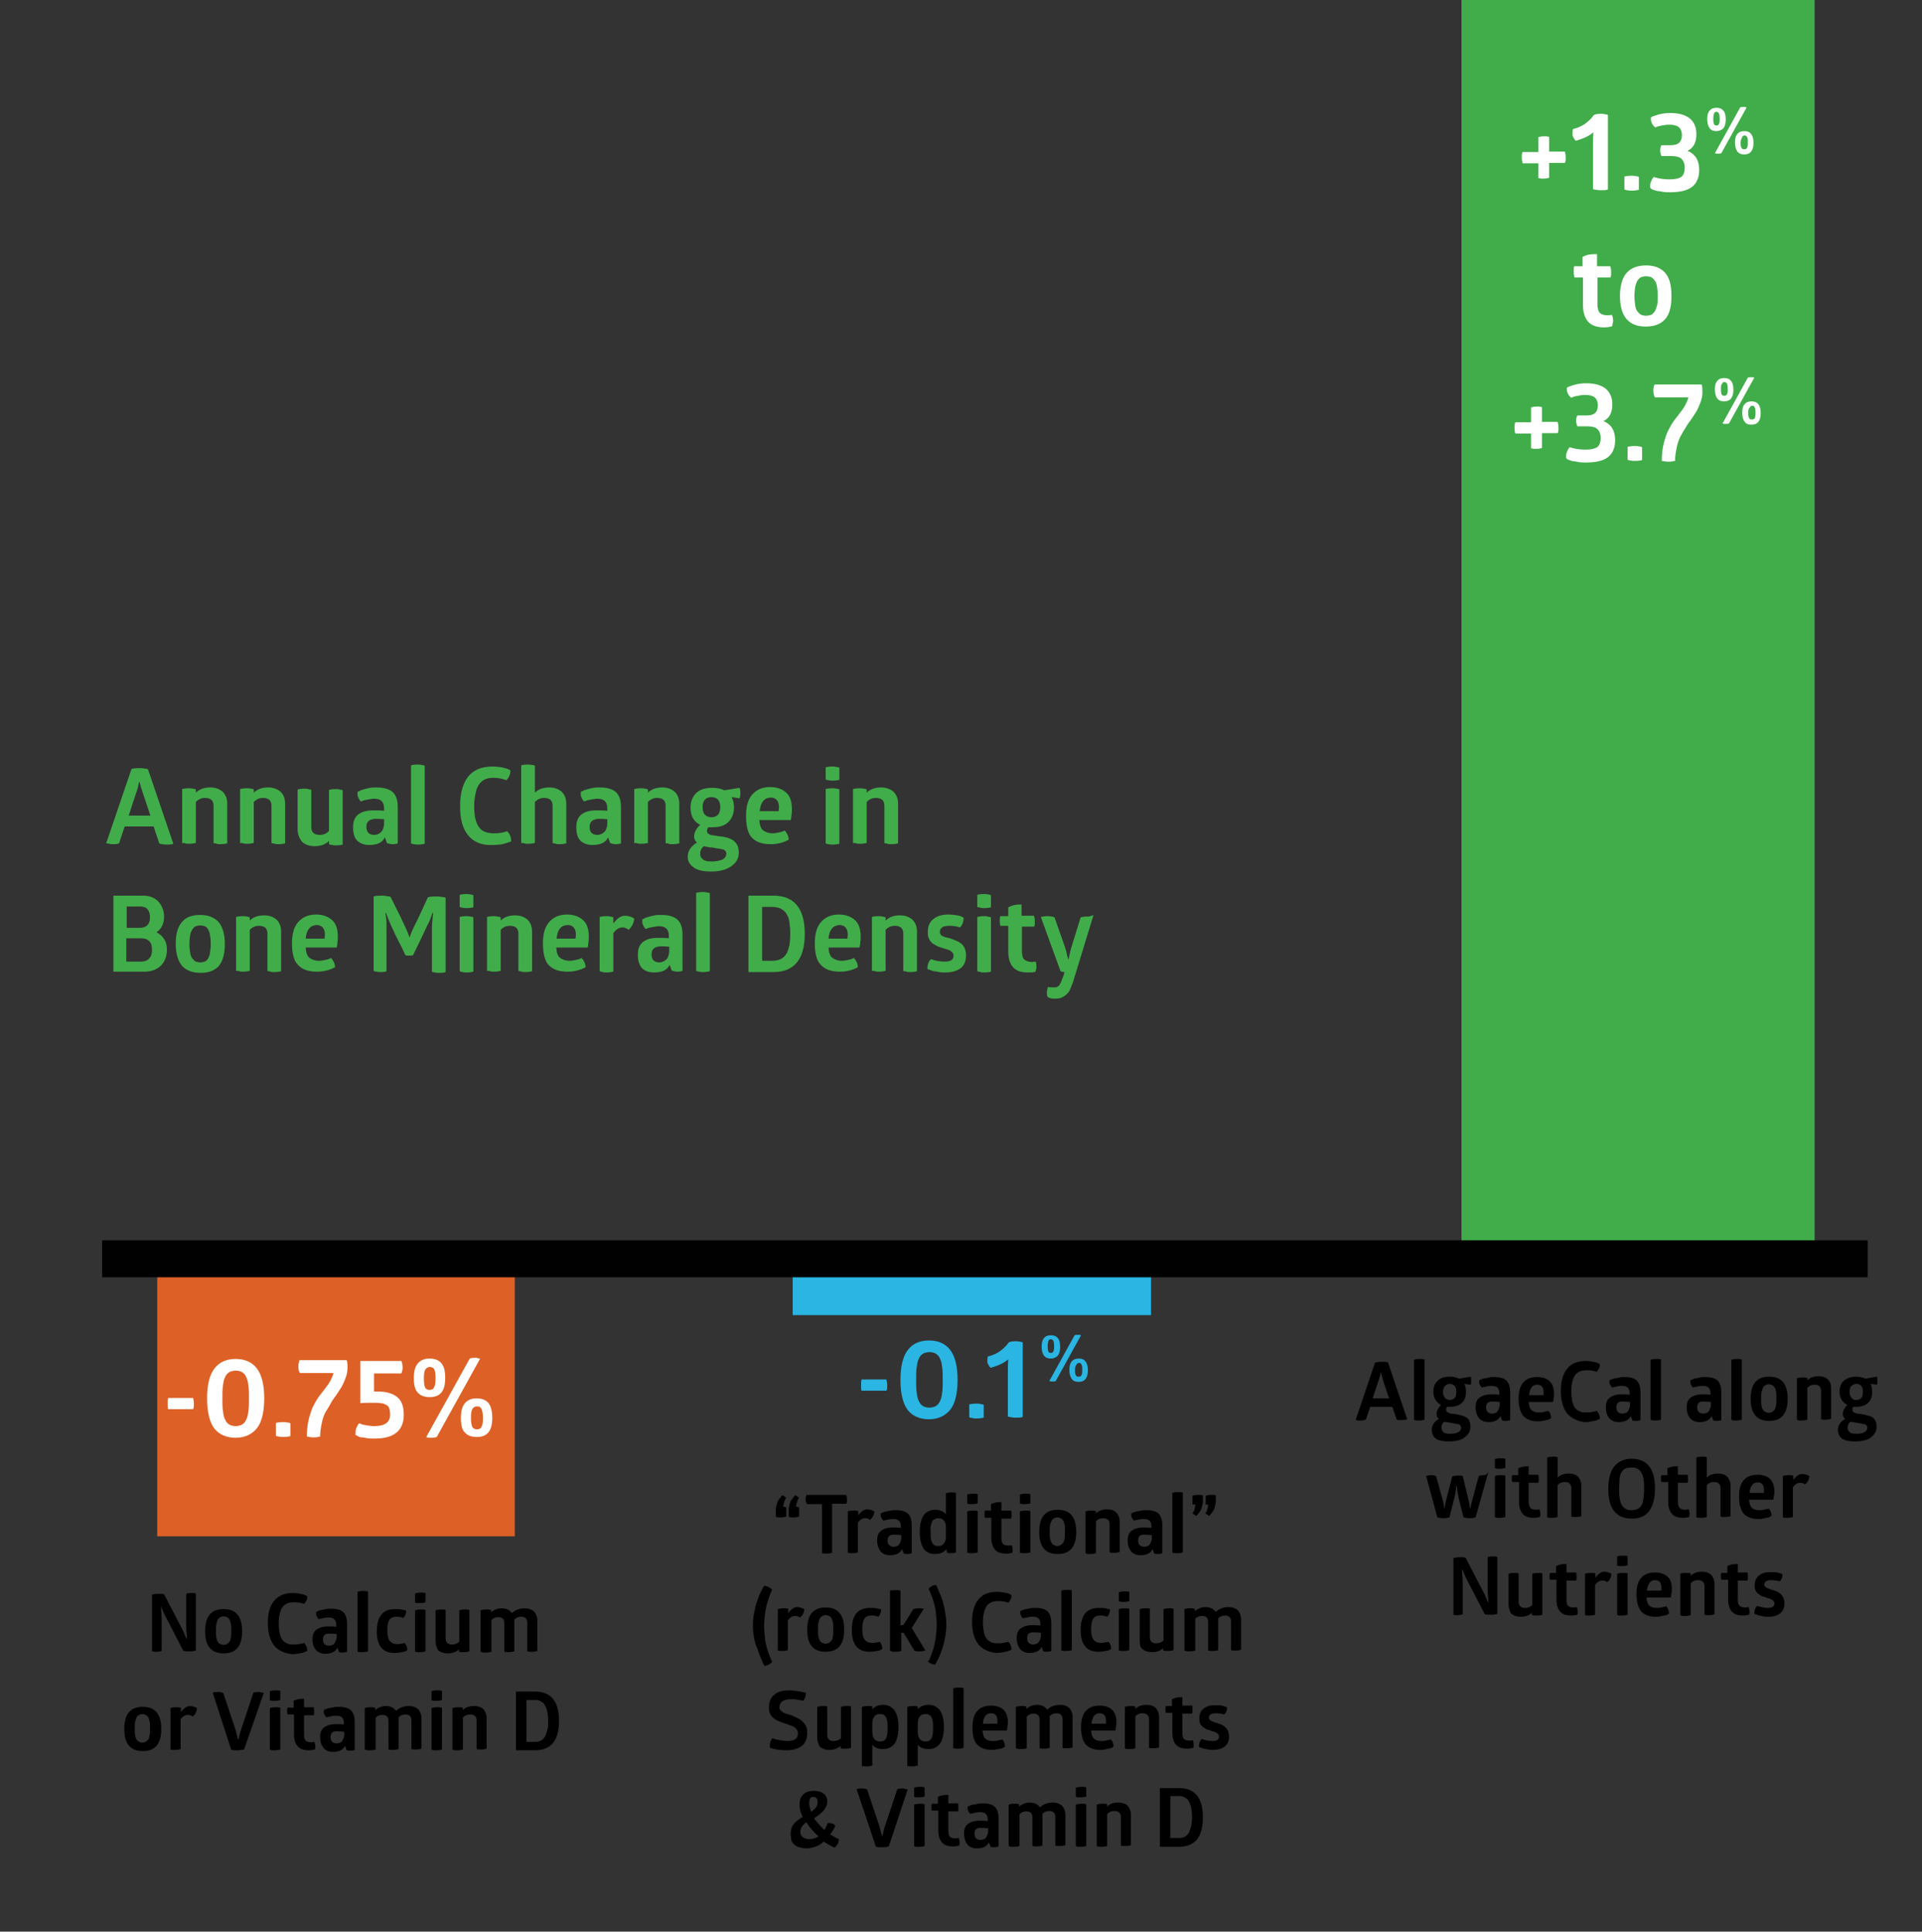 <?xml version="1.0" encoding="utf-8"?>
<!-- Generator: Adobe Illustrator 23.0.1, SVG Export Plug-In . SVG Version: 6.00 Build 0)  -->
<svg version="1.1" id="Layer_1" xmlns="http://www.w3.org/2000/svg" xmlns:xlink="http://www.w3.org/1999/xlink" x="0px" y="0px"
	 viewBox="0 0 477.9 480.3" style="enable-background:new 0 0 477.9 480.3;" xml:space="preserve">
<rect x="0" y="0" width="477.9" height="480.3" fill="#333333" stroke="none"/>
<style type="text/css">
	.st0{fill:none;}
	.st1{enable-background:new    ;}
	.st2{fill:#DD6126;}
	.st3{fill:#2AB5E3;}
	.st4{fill:#41AD4A;}
	.st5{fill:#FFFFFF;}
	.st6{fill:none;stroke:#010101;stroke-width:9.195;stroke-miterlimit:10;}
</style>
<g>
	<g>
		<rect x="139.3" y="371.1" class="st0" width="218" height="109.1"/>
		<g class="st1">
			<path d="M192.9,377v-1.5c0-0.5,0.1-0.9,0.2-1.3c0.1-0.4,0.2-0.8,0.4-1.1c0.2-0.3,0.3-0.5,0.5-0.7c0.2-0.2,0.3-0.4,0.4-0.5
				l0.2-0.1l0.9,0.6c-0.1,0.1-0.1,0.1-0.2,0.3s-0.2,0.4-0.3,0.7c-0.1,0.4-0.2,0.8-0.3,1.2c0.2,0,0.3,0,0.4,0.1c0.1,0,0.2,0,0.3,0.1
				l0.1,0v2.3c-0.3,0.1-0.7,0.2-1.3,0.2c-0.2,0-0.5,0-0.7,0c-0.2,0-0.4-0.1-0.5-0.1L192.9,377z M196.1,377v-1.5
				c0-0.5,0.1-0.9,0.2-1.3c0.1-0.4,0.2-0.8,0.4-1.1c0.2-0.3,0.3-0.5,0.5-0.7c0.2-0.2,0.3-0.4,0.4-0.5l0.2-0.1l0.9,0.6
				c-0.1,0.1-0.1,0.1-0.2,0.3c-0.1,0.1-0.2,0.4-0.3,0.7c-0.1,0.4-0.2,0.8-0.3,1.2c0.2,0,0.3,0,0.4,0.1c0.1,0,0.2,0,0.3,0.1l0.1,0
				v2.3c-0.3,0.1-0.7,0.2-1.3,0.2c-0.2,0-0.5,0-0.7,0c-0.2,0-0.4-0.1-0.4-0.1L196.1,377z"/>
			<path d="M200.3,372.8c0-0.2,0-0.4,0.1-0.6c0-0.2,0.1-0.3,0.1-0.4l0-0.1h9.9c0.1,0.3,0.2,0.7,0.2,1.1c0,0.2,0,0.4,0,0.6
				s-0.1,0.3-0.1,0.4l0,0.1h-3.6v12.2c-0.3,0.1-0.7,0.2-1.3,0.2c-0.3,0-0.5,0-0.7,0c-0.2,0-0.4-0.1-0.4-0.1l-0.1,0v-12.2h-3.7
				C200.4,373.6,200.3,373.3,200.3,372.8z"/>
			<path d="M210.8,386.1v-10.3c0.3-0.1,0.7-0.2,1.3-0.2c0.2,0,0.5,0,0.7,0c0.2,0,0.4,0.1,0.5,0.1l0.1,0v1.1c0.7-1,1.5-1.5,2.2-1.5
				c0.6,0,1.2,0.2,1.8,0.5c-0.1,0.9-0.4,1.6-1.1,2.1c-0.4-0.3-0.7-0.4-1.2-0.4c-0.7,0-1.3,0.4-1.8,1.1v7.4c-0.3,0.1-0.7,0.2-1.3,0.2
				c-0.3,0-0.5,0-0.7,0c-0.2,0-0.4-0.1-0.4-0.1L210.8,386.1z"/>
			<path d="M218.1,383c0-1.1,0.3-1.9,1-2.4c0.7-0.5,1.6-0.8,2.9-0.8c0.7,0,1.4,0,2,0.1v-0.4c0-1.2-0.6-1.8-1.8-1.8
				c-0.4,0-0.8,0-1.2,0.1c-0.4,0.1-0.8,0.2-1,0.2l-0.3,0.1c-0.2-0.1-0.4-0.4-0.6-0.8c-0.1-0.2-0.1-0.3-0.1-0.5c0-0.2,0-0.3,0-0.4
				l0-0.1c0,0,0.1,0,0.2-0.1c0.1,0,0.2-0.1,0.5-0.2c0.2-0.1,0.5-0.2,0.8-0.2c0.3-0.1,0.6-0.1,1-0.2c0.4-0.1,0.8-0.1,1.2-0.1
				c1.5,0,2.5,0.3,3.1,0.9c0.6,0.6,0.9,1.6,0.9,2.9v6.9c-0.2,0.1-0.5,0.2-1,0.2c-0.2,0-0.4,0-0.5,0s-0.3-0.1-0.4-0.1l-0.1,0
				l-0.4-1.1c-0.5,1-1.5,1.5-3,1.5c-1,0-1.7-0.3-2.3-0.9C218.4,385,218.1,384.1,218.1,383z M220.7,383c0,0.5,0.1,0.9,0.4,1.2
				c0.2,0.2,0.6,0.4,1.1,0.4c0.3,0,0.6-0.1,0.9-0.2c0.3-0.1,0.4-0.3,0.6-0.6c0.1-0.2,0.2-0.5,0.3-0.7c0.1-0.3,0.1-0.5,0.1-0.8v-0.6
				c-0.7-0.1-1.2-0.1-1.7-0.1C221.3,381.5,220.7,382,220.7,383z"/>
			<path d="M229,383.5c-0.2-0.7-0.3-1.6-0.3-2.6s0.1-1.9,0.3-2.6s0.4-1.3,0.8-1.7c0.3-0.4,0.7-0.7,1.2-0.9c0.4-0.2,1-0.3,1.5-0.3
				c1.2,0,2.1,0.4,2.7,1.1v-5.2c0.3-0.1,0.7-0.2,1.3-0.2c0.3,0,0.5,0,0.7,0c0.2,0,0.4,0.1,0.4,0.1l0.1,0v14.8
				c-0.3,0.1-0.7,0.2-1.1,0.2c-0.2,0-0.4,0-0.6,0c-0.2,0-0.3-0.1-0.4-0.1l-0.1,0l-0.2-0.9c-0.6,0.8-1.5,1.2-2.9,1.2
				c-0.6,0-1.1-0.1-1.5-0.3c-0.4-0.2-0.8-0.5-1.2-0.9C229.5,384.8,229.2,384.3,229,383.5z M231.4,381c0,0.7,0,1.3,0.1,1.7
				c0.1,0.5,0.2,0.8,0.4,1.1s0.4,0.4,0.6,0.5c0.2,0.1,0.5,0.1,0.9,0.1c0.6,0,1-0.2,1.3-0.6c0.3-0.4,0.5-0.9,0.5-1.6v-2.6
				c0-0.6-0.2-1.1-0.5-1.5c-0.3-0.4-0.8-0.6-1.3-0.6c-0.3,0-0.5,0-0.7,0.1c-0.2,0.1-0.4,0.2-0.6,0.3s-0.3,0.4-0.4,0.6
				c-0.1,0.3-0.2,0.6-0.3,1S231.4,380.4,231.4,381z"/>
			<path d="M240.5,373.9v-2.3c0.3-0.1,0.7-0.2,1.3-0.2c0.2,0,0.5,0,0.7,0c0.2,0,0.4,0.1,0.5,0.1l0.1,0v2.3c-0.3,0.1-0.7,0.2-1.3,0.2
				c-0.3,0-0.5,0-0.7,0s-0.4-0.1-0.4-0.1L240.5,373.9z M240.5,386.1v-10.3c0.3-0.1,0.7-0.2,1.3-0.2c0.2,0,0.5,0,0.7,0
				c0.2,0,0.4,0.1,0.5,0.1l0.1,0v10.3c-0.3,0.1-0.7,0.2-1.3,0.2c-0.3,0-0.5,0-0.7,0s-0.4-0.1-0.4-0.1L240.5,386.1z"/>
			<path d="M244.8,376.6c0-0.2,0-0.4,0-0.5c0-0.2,0-0.3,0.1-0.4l0-0.1h1.5V374c0.6-0.3,1.3-0.5,2.1-0.5c0.2,0,0.3,0,0.5,0v2.1h2.4
				c0.1,0.2,0.1,0.6,0.1,1c0,0.2,0,0.3,0,0.5c0,0.2,0,0.3-0.1,0.4l0,0.1H249v4.7c0,0.8,0.1,1.3,0.4,1.6s0.8,0.4,1.5,0.4l0.7-0.1
				c0.1,0.3,0.2,0.7,0.2,1c0,0.2,0,0.3,0,0.5s-0.1,0.3-0.1,0.3l0,0.1c-0.4,0.1-0.9,0.2-1.5,0.2c-1.3,0-2.2-0.3-2.8-1s-0.9-1.7-0.9-3
				v-4.9h-1.5C244.8,377.4,244.8,377,244.8,376.6z"/>
			<path d="M253.6,373.9v-2.3c0.3-0.1,0.7-0.2,1.3-0.2c0.2,0,0.5,0,0.7,0c0.2,0,0.4,0.1,0.5,0.1l0.1,0v2.3c-0.3,0.1-0.7,0.2-1.3,0.2
				c-0.3,0-0.5,0-0.7,0s-0.4-0.1-0.4-0.1L253.6,373.9z M253.6,386.1v-10.3c0.3-0.1,0.7-0.2,1.3-0.2c0.2,0,0.5,0,0.7,0
				c0.2,0,0.4,0.1,0.5,0.1l0.1,0v10.3c-0.3,0.1-0.7,0.2-1.3,0.2c-0.3,0-0.5,0-0.7,0s-0.4-0.1-0.4-0.1L253.6,386.1z"/>
			<path d="M259.6,385.1c-0.8-0.9-1.2-2.3-1.2-4.2s0.4-3.3,1.2-4.2c0.8-0.9,1.9-1.3,3.4-1.3s2.6,0.4,3.4,1.3
				c0.8,0.9,1.2,2.3,1.2,4.2c0,1.9-0.4,3.3-1.2,4.2c-0.8,0.9-1.9,1.3-3.4,1.3S260.4,386,259.6,385.1z M261.1,379.2
				c-0.1,0.5-0.1,1.1-0.1,1.7s0,1.3,0.1,1.7c0.1,0.5,0.2,0.8,0.4,1.1c0.2,0.3,0.4,0.4,0.6,0.5c0.2,0.1,0.5,0.2,0.8,0.2
				s0.6-0.1,0.8-0.2c0.2-0.1,0.4-0.3,0.6-0.5c0.2-0.3,0.3-0.6,0.4-1.1c0.1-0.5,0.1-1.1,0.1-1.8s0-1.3-0.1-1.7
				c-0.1-0.5-0.2-0.8-0.4-1.1c-0.2-0.3-0.4-0.4-0.6-0.5c-0.2-0.1-0.5-0.2-0.8-0.2s-0.6,0.1-0.8,0.2c-0.2,0.1-0.4,0.3-0.6,0.5
				C261.4,378.4,261.2,378.7,261.1,379.2z"/>
			<path d="M269.9,386.1v-10.3c0.3-0.1,0.7-0.2,1.3-0.2c0.2,0,0.5,0,0.7,0s0.4,0.1,0.5,0.1l0.1,0v0.6c0.7-0.7,1.6-1,2.8-1
				c1,0,1.8,0.3,2.3,0.8c0.5,0.6,0.8,1.3,0.8,2.2v7.6c-0.3,0.1-0.7,0.2-1.3,0.2c-0.3,0-0.5,0-0.7,0s-0.4-0.1-0.4-0.1l-0.1,0V379
				c0-0.5-0.1-0.8-0.4-1.1c-0.3-0.3-0.7-0.4-1.2-0.4c-0.7,0-1.3,0.2-1.8,0.8v7.9c-0.3,0.1-0.7,0.2-1.3,0.2c-0.3,0-0.5,0-0.7,0
				s-0.4-0.1-0.4-0.1L269.9,386.1z"/>
			<path d="M280.4,383c0-1.1,0.3-1.9,1-2.4c0.7-0.5,1.6-0.8,2.9-0.8c0.7,0,1.4,0,2,0.1v-0.4c0-1.2-0.6-1.8-1.8-1.8
				c-0.4,0-0.8,0-1.2,0.1c-0.4,0.1-0.8,0.2-1,0.2l-0.3,0.1c-0.2-0.1-0.4-0.4-0.6-0.8c-0.1-0.2-0.1-0.3-0.1-0.5s0-0.3,0-0.4l0-0.1
				c0,0,0.1,0,0.2-0.1s0.2-0.1,0.5-0.2s0.5-0.2,0.8-0.2c0.3-0.1,0.6-0.1,1-0.2c0.4-0.1,0.8-0.1,1.2-0.1c1.5,0,2.5,0.3,3.1,0.9
				c0.6,0.6,0.9,1.6,0.9,2.9v6.9c-0.2,0.1-0.5,0.2-1,0.2c-0.2,0-0.4,0-0.5,0c-0.2,0-0.3-0.1-0.4-0.1l-0.1,0l-0.4-1.1
				c-0.5,1-1.5,1.5-3,1.5c-1,0-1.7-0.3-2.3-0.9C280.6,385,280.4,384.1,280.4,383z M283,383c0,0.5,0.1,0.9,0.4,1.2
				c0.2,0.2,0.6,0.4,1.1,0.4c0.3,0,0.6-0.1,0.9-0.2c0.3-0.1,0.4-0.3,0.6-0.6s0.2-0.5,0.3-0.7c0.1-0.3,0.1-0.5,0.1-0.8v-0.6
				c-0.7-0.1-1.2-0.1-1.7-0.1C283.5,381.5,283,382,283,383z"/>
			<path d="M291.5,386.1v-14.9c0.3-0.1,0.7-0.2,1.3-0.2c0.2,0,0.5,0,0.7,0s0.4,0.1,0.5,0.1l0.1,0v14.9c-0.3,0.1-0.7,0.2-1.3,0.2
				c-0.3,0-0.5,0-0.7,0s-0.4-0.1-0.4-0.1L291.5,386.1z"/>
			<path d="M296.5,374.1v-2.2c0.3-0.1,0.7-0.2,1.3-0.2c0.2,0,0.5,0,0.7,0s0.4,0.1,0.5,0.1l0.1,0v1.4c0,0.4-0.1,0.9-0.2,1.3
				c-0.1,0.4-0.2,0.8-0.4,1.1c-0.2,0.3-0.3,0.5-0.5,0.7c-0.2,0.2-0.3,0.4-0.4,0.5l-0.2,0.1l-0.9-0.6c0.1-0.1,0.1-0.1,0.2-0.3
				s0.2-0.3,0.3-0.7c0.1-0.4,0.2-0.8,0.2-1.2c-0.2,0-0.3,0-0.4-0.1C296.8,374.2,296.7,374.1,296.5,374.1L296.5,374.1z M299.8,374.1
				v-2.2c0.3-0.1,0.7-0.2,1.3-0.2c0.2,0,0.5,0,0.7,0s0.4,0.1,0.4,0.1l0.1,0v1.4c0,0.4-0.1,0.9-0.2,1.3c-0.1,0.4-0.2,0.8-0.4,1.1
				c-0.2,0.3-0.3,0.5-0.5,0.7c-0.2,0.2-0.3,0.4-0.4,0.5l-0.2,0.1l-0.9-0.6c0.1-0.1,0.1-0.1,0.2-0.3s0.2-0.3,0.3-0.7
				c0.1-0.4,0.2-0.8,0.2-1.2c-0.2,0-0.3,0-0.4-0.1C300,374.2,299.9,374.2,299.8,374.1L299.8,374.1z"/>
		</g>
		<g class="st1">
			<path d="M187.5,407.3c-0.2-1.1-0.3-2.1-0.3-3.1s0.1-2.1,0.3-3.1c0.2-1.1,0.4-2,0.7-2.8c0.3-0.8,0.5-1.5,0.8-2.1
				c0.3-0.6,0.5-1.1,0.7-1.4l0.3-0.5c0.3,0,0.7,0.1,1.1,0.3c0.2,0.1,0.3,0.2,0.5,0.3c0.1,0.1,0.2,0.2,0.3,0.3l0.1,0.1
				c-0.1,0.1-0.1,0.2-0.2,0.4c-0.1,0.2-0.3,0.6-0.5,1.2c-0.2,0.6-0.4,1.2-0.6,1.9s-0.3,1.5-0.5,2.5c-0.1,1-0.2,2-0.2,3s0.1,2,0.2,3
				c0.1,1,0.3,1.8,0.5,2.5c0.2,0.7,0.4,1.3,0.6,1.8c0.2,0.5,0.4,0.9,0.5,1.2l0.2,0.4c0,0,0,0.1-0.1,0.1c0,0.1-0.1,0.1-0.3,0.3
				c-0.1,0.1-0.3,0.2-0.5,0.3c-0.2,0.1-0.3,0.2-0.5,0.2c-0.2,0-0.3,0.1-0.4,0.1h-0.1c-0.1-0.1-0.2-0.3-0.3-0.5
				c-0.1-0.2-0.3-0.7-0.6-1.4c-0.3-0.7-0.6-1.4-0.8-2.2C187.9,409.2,187.7,408.3,187.5,407.3z"/>
			<path d="M193.4,410.4v-10.3c0.3-0.1,0.7-0.2,1.3-0.2c0.2,0,0.5,0,0.7,0c0.2,0,0.4,0.1,0.5,0.1l0.1,0v1.1c0.7-1,1.5-1.5,2.2-1.5
				c0.6,0,1.2,0.2,1.8,0.5c-0.1,0.9-0.4,1.6-1.1,2.1c-0.4-0.3-0.7-0.4-1.2-0.4c-0.7,0-1.3,0.4-1.8,1.1v7.4c-0.3,0.1-0.7,0.2-1.3,0.2
				c-0.3,0-0.5,0-0.7,0c-0.2,0-0.4-0.1-0.4-0.1L193.4,410.4z"/>
			<path d="M201.9,409.4c-0.8-0.9-1.2-2.3-1.2-4.2s0.4-3.3,1.2-4.2c0.8-0.9,1.9-1.3,3.4-1.3c1.5,0,2.6,0.4,3.4,1.3s1.2,2.3,1.2,4.2
				c0,1.9-0.4,3.3-1.2,4.2c-0.8,0.9-1.9,1.3-3.4,1.3S202.7,410.3,201.9,409.4z M203.5,403.5c-0.1,0.5-0.1,1.1-0.1,1.7s0,1.3,0.1,1.7
				c0.1,0.5,0.2,0.8,0.4,1.1c0.2,0.3,0.4,0.4,0.6,0.5c0.2,0.1,0.5,0.2,0.8,0.2s0.6-0.1,0.8-0.2c0.2-0.1,0.4-0.3,0.6-0.5
				s0.3-0.6,0.4-1.1s0.1-1.1,0.1-1.8s0-1.3-0.1-1.7s-0.2-0.8-0.4-1.1s-0.4-0.4-0.6-0.5c-0.2-0.1-0.5-0.2-0.8-0.2s-0.6,0.1-0.8,0.2
				c-0.2,0.1-0.4,0.3-0.6,0.5C203.7,402.7,203.6,403,203.5,403.5z"/>
			<path d="M211.8,405.3c0-3.7,1.5-5.5,4.5-5.5c0.6,0,1.2,0,1.6,0.1c0.5,0.1,0.8,0.2,1,0.2l0.2,0.1c0,0.4-0.1,0.7-0.2,1
				c-0.1,0.3-0.3,0.6-0.5,0.8c-0.5-0.2-1-0.3-1.7-0.3c-0.9,0-1.5,0.3-1.8,0.8s-0.5,1.4-0.5,2.6c0,1.2,0.2,2.1,0.6,2.6
				c0.4,0.5,1,0.8,1.9,0.8c0.3,0,0.6,0,0.9-0.1c0.3,0,0.5-0.1,0.7-0.1l0.2-0.1c0.2,0.2,0.4,0.5,0.5,0.8c0.1,0.3,0.2,0.7,0.2,1
				c-0.1,0-0.2,0.1-0.3,0.2c-0.1,0.1-0.5,0.2-1,0.3c-0.5,0.1-1.1,0.2-1.7,0.2C213.3,410.8,211.8,408.9,211.8,405.3z"/>
			<path d="M221.3,410.4v-14.9c0.3-0.1,0.8-0.1,1.3-0.1c0.2,0,0.4,0,0.6,0c0.2,0,0.4,0,0.5,0.1l0.2,0v8.6h0.7l2.5-4
				c0.3-0.1,0.8-0.2,1.3-0.2c0.2,0,0.4,0,0.6,0c0.2,0,0.4,0.1,0.5,0.1l0.2,0l-3,4.8l3.4,5.6c-0.4,0.1-0.9,0.2-1.4,0.2
				c-0.3,0-0.5,0-0.7,0c-0.2,0-0.4-0.1-0.5-0.1l-0.1,0l-2.7-4.5h-0.6v4.5c-0.3,0.1-0.8,0.2-1.3,0.2c-0.2,0-0.5,0-0.7,0
				c-0.2,0-0.4-0.1-0.5-0.1L221.3,410.4z"/>
			<path d="M230.9,413c0.1-0.1,0.1-0.2,0.2-0.4c0.1-0.2,0.3-0.6,0.5-1.2c0.2-0.6,0.4-1.2,0.6-1.9c0.2-0.6,0.3-1.5,0.5-2.5
				c0.1-1,0.2-2,0.2-3s-0.1-2-0.2-3c-0.1-1-0.3-1.8-0.5-2.5c-0.2-0.7-0.4-1.3-0.6-1.8c-0.2-0.5-0.4-0.9-0.5-1.2l-0.2-0.4
				c0.2-0.3,0.4-0.5,0.8-0.7c0.2-0.1,0.3-0.2,0.5-0.2s0.3-0.1,0.4-0.1l0.1,0c0.1,0.1,0.2,0.3,0.3,0.5c0.1,0.2,0.3,0.7,0.6,1.4
				c0.3,0.7,0.6,1.4,0.8,2.2c0.2,0.7,0.5,1.6,0.6,2.7c0.2,1.1,0.3,2.1,0.3,3.1s-0.1,2.1-0.3,3.1s-0.4,2-0.7,2.8s-0.5,1.5-0.8,2.1
				s-0.5,1.1-0.7,1.4l-0.3,0.5c-0.3,0-0.7-0.1-1.1-0.3c-0.2-0.1-0.3-0.2-0.5-0.3c-0.1-0.1-0.2-0.2-0.3-0.3L230.9,413z"/>
			<path d="M243.3,408.9c-1-1.3-1.6-3.1-1.6-5.6c0-2.5,0.5-4.3,1.6-5.6c1-1.3,2.6-1.9,4.6-1.9c0.7,0,1.3,0.1,1.9,0.2
				c0.6,0.1,1,0.2,1.3,0.4l0.4,0.2c0,0.1,0,0.1,0,0.2c0,0.6-0.3,1.2-0.8,1.7c-0.8-0.3-1.6-0.4-2.5-0.4c-0.6,0-1.1,0.1-1.5,0.2
				c-0.4,0.2-0.8,0.4-1.2,0.8c-0.3,0.4-0.6,0.9-0.8,1.7c-0.2,0.7-0.3,1.6-0.3,2.6c0,0.8,0.1,1.5,0.2,2.2s0.3,1.1,0.5,1.5
				s0.5,0.7,0.8,0.9c0.3,0.2,0.7,0.4,1,0.5c0.4,0.1,0.8,0.1,1.2,0.1c0.4,0,0.9,0,1.3-0.1s0.8-0.1,1-0.2l0.3-0.1
				c0.5,0.5,0.8,1.1,0.8,2c0,0-0.1,0-0.2,0.1c-0.1,0-0.2,0.1-0.5,0.2s-0.5,0.2-0.8,0.2c-0.3,0.1-0.6,0.1-1,0.2
				c-0.4,0-0.8,0.1-1.3,0.1C245.8,410.8,244.3,410.1,243.3,408.9z"/>
			<path d="M252.8,407.3c0-1.1,0.3-1.9,1-2.4c0.7-0.5,1.6-0.8,2.9-0.8c0.7,0,1.4,0,2,0.1v-0.4c0-1.2-0.6-1.8-1.8-1.8
				c-0.4,0-0.8,0-1.2,0.1c-0.4,0.1-0.8,0.2-1,0.2l-0.3,0.1c-0.2-0.1-0.4-0.4-0.6-0.8c-0.1-0.2-0.1-0.3-0.1-0.5s0-0.3,0-0.4l0-0.1
				c0,0,0.1,0,0.2-0.1s0.2-0.1,0.5-0.2s0.5-0.2,0.8-0.2c0.3-0.1,0.6-0.1,1-0.2c0.4-0.1,0.8-0.1,1.2-0.1c1.5,0,2.5,0.3,3.1,0.9
				c0.6,0.6,0.9,1.6,0.9,2.9v6.9c-0.2,0.1-0.5,0.2-1,0.2c-0.2,0-0.4,0-0.5,0c-0.2,0-0.3-0.1-0.4-0.1l-0.1,0l-0.4-1.1
				c-0.5,1-1.5,1.5-3,1.5c-1,0-1.7-0.3-2.3-0.9C253.1,409.3,252.8,408.4,252.8,407.3z M255.4,407.3c0,0.5,0.1,0.9,0.4,1.2
				c0.2,0.2,0.6,0.4,1.1,0.4c0.3,0,0.6-0.1,0.9-0.2c0.3-0.1,0.4-0.3,0.6-0.6s0.2-0.5,0.3-0.7c0.1-0.3,0.1-0.5,0.1-0.8v-0.6
				c-0.7-0.1-1.2-0.1-1.7-0.1C255.9,405.8,255.4,406.3,255.4,407.3z"/>
			<path d="M263.9,410.4v-14.9c0.3-0.1,0.7-0.2,1.3-0.2c0.2,0,0.5,0,0.7,0c0.2,0,0.4,0.1,0.5,0.1l0.1,0v14.9
				c-0.3,0.1-0.7,0.2-1.3,0.2c-0.3,0-0.5,0-0.7,0c-0.2,0-0.4-0.1-0.4-0.1L263.9,410.4z"/>
			<path d="M268.7,405.3c0-3.7,1.5-5.5,4.5-5.5c0.6,0,1.2,0,1.6,0.1c0.5,0.1,0.8,0.2,1,0.2l0.2,0.1c0,0.4-0.1,0.7-0.2,1
				c-0.1,0.3-0.3,0.6-0.5,0.8c-0.5-0.2-1-0.3-1.7-0.3c-0.9,0-1.5,0.3-1.8,0.8s-0.5,1.4-0.5,2.6c0,1.2,0.2,2.1,0.6,2.6
				c0.4,0.5,1,0.8,1.9,0.8c0.3,0,0.6,0,0.9-0.1s0.5-0.1,0.7-0.1l0.2-0.1c0.2,0.2,0.4,0.5,0.5,0.8s0.2,0.7,0.2,1
				c-0.1,0-0.2,0.1-0.3,0.2s-0.5,0.2-1,0.3s-1.1,0.2-1.7,0.2C270.2,410.8,268.7,408.9,268.7,405.3z"/>
			<path d="M278.2,398.2v-2.3c0.3-0.1,0.7-0.2,1.3-0.2c0.2,0,0.5,0,0.7,0c0.2,0,0.4,0.1,0.5,0.1l0.1,0v2.3c-0.3,0.1-0.7,0.2-1.3,0.2
				c-0.3,0-0.5,0-0.7,0s-0.4-0.1-0.4-0.1L278.2,398.2z M278.2,410.4v-10.3c0.3-0.1,0.7-0.2,1.3-0.2c0.2,0,0.5,0,0.7,0
				c0.2,0,0.4,0.1,0.5,0.1l0.1,0v10.3c-0.3,0.1-0.7,0.2-1.3,0.2c-0.3,0-0.5,0-0.7,0s-0.4-0.1-0.4-0.1L278.2,410.4z"/>
			<path d="M283.4,407.7v-7.6c0.3-0.1,0.7-0.2,1.3-0.2c0.3,0,0.5,0,0.7,0s0.4,0.1,0.4,0.1l0.1,0v7.1c0,0.5,0.1,0.8,0.4,1.1
				s0.7,0.4,1.2,0.4c0.7,0,1.3-0.2,1.8-0.7v-7.8c0.3-0.1,0.7-0.2,1.3-0.2c0.3,0,0.5,0,0.7,0s0.4,0.1,0.4,0.1l0.1,0v10.3
				c-0.3,0.1-0.7,0.2-1.3,0.2c-0.2,0-0.5,0-0.7,0s-0.4-0.1-0.5-0.1l-0.1,0v-0.6c-0.7,0.7-1.6,1-2.8,1c-1,0-1.8-0.3-2.4-0.8
				S283.4,408.6,283.4,407.7z"/>
			<path d="M294.5,410.4v-10.3c0.3-0.1,0.7-0.2,1.3-0.2c0.2,0,0.5,0,0.7,0c0.2,0,0.4,0.1,0.5,0.1l0.1,0v0.6c0.7-0.6,1.6-1,2.6-1
				c1.2,0,2,0.4,2.6,1.2c0.8-0.8,1.9-1.2,3.2-1.2c1,0,1.7,0.3,2.3,0.8c0.5,0.6,0.8,1.3,0.8,2.2v7.6c-0.3,0.1-0.7,0.2-1.3,0.2
				c-0.3,0-0.5,0-0.7,0s-0.4-0.1-0.4-0.1l-0.1,0v-7.1c0-1-0.5-1.5-1.5-1.5c-0.7,0-1.2,0.2-1.7,0.7v7.9c-0.3,0.1-0.7,0.2-1.3,0.2
				c-0.3,0-0.5,0-0.7,0s-0.4-0.1-0.4-0.1l-0.1,0v-7.1c0-1-0.5-1.5-1.5-1.5c-0.7,0-1.2,0.2-1.7,0.7v7.9c-0.3,0.1-0.7,0.2-1.3,0.2
				c-0.3,0-0.5,0-0.7,0s-0.4-0.1-0.4-0.1L294.5,410.4z"/>
		</g>
		<g class="st1">
			<path d="M191.4,434.2C191.4,434.2,191.4,434.1,191.4,434.2c0-0.8,0.2-1.4,0.6-2c0.1,0,0.3,0.1,0.6,0.2s0.7,0.2,1.4,0.3
				s1.3,0.2,1.8,0.2c0.9,0,1.6-0.2,2-0.5s0.6-0.8,0.6-1.5c0-0.3-0.1-0.5-0.2-0.7c-0.1-0.2-0.3-0.4-0.5-0.6c-0.2-0.2-0.4-0.3-0.7-0.4
				c-0.2-0.1-0.5-0.2-0.8-0.3c-0.2-0.1-0.4-0.2-0.8-0.3c-0.4-0.1-0.6-0.2-0.9-0.3c-0.2-0.1-0.5-0.2-0.8-0.3s-0.6-0.3-0.8-0.4
				c-0.2-0.1-0.4-0.3-0.7-0.5c-0.2-0.2-0.4-0.4-0.6-0.7c-0.1-0.2-0.2-0.5-0.3-0.8c-0.1-0.3-0.1-0.7-0.1-1.1c0-1.3,0.4-2.4,1.3-3.1
				c0.9-0.8,2.1-1.1,3.8-1.1c0.7,0,1.4,0.1,2.1,0.2s1.2,0.2,1.5,0.3l0.5,0.1c0,0.4-0.1,0.7-0.2,1.1c-0.1,0.4-0.3,0.7-0.5,0.9
				c-0.1,0-0.2-0.1-0.4-0.1c-0.2,0-0.5-0.1-1.1-0.2c-0.5-0.1-1-0.1-1.5-0.1c-1.9,0-2.9,0.7-2.9,2c0,0.2,0,0.3,0.1,0.5
				c0.1,0.1,0.2,0.3,0.3,0.4s0.3,0.2,0.4,0.3s0.3,0.2,0.6,0.3c0.2,0.1,0.5,0.2,0.6,0.2c0.2,0.1,0.4,0.1,0.7,0.2
				c0.3,0.1,0.6,0.2,0.7,0.3c0.3,0.1,0.6,0.2,0.9,0.4c0.3,0.1,0.5,0.3,0.8,0.4c0.3,0.2,0.5,0.4,0.7,0.6c0.2,0.2,0.4,0.5,0.6,0.7
				c0.2,0.3,0.3,0.6,0.4,0.9c0.1,0.4,0.1,0.7,0.1,1.2c0,1.4-0.4,2.5-1.3,3.2c-0.9,0.7-2.2,1.1-3.9,1.1c-0.8,0-1.6-0.1-2.4-0.2
				c-0.7-0.1-1.3-0.3-1.6-0.4L191.4,434.2z"/>
			<path d="M203.2,432v-7.6c0.3-0.1,0.7-0.2,1.3-0.2c0.3,0,0.5,0,0.7,0s0.4,0.1,0.4,0.1l0.1,0v7.1c0,0.5,0.1,0.8,0.4,1.1
				s0.7,0.4,1.2,0.4c0.7,0,1.3-0.2,1.8-0.7v-7.8c0.3-0.1,0.7-0.2,1.3-0.2c0.3,0,0.5,0,0.7,0s0.4,0.1,0.4,0.1l0.1,0v10.3
				c-0.3,0.1-0.7,0.2-1.3,0.2c-0.2,0-0.5,0-0.7,0c-0.2,0-0.4-0.1-0.5-0.1l-0.1,0v-0.6c-0.7,0.7-1.6,1-2.8,1c-1,0-1.8-0.3-2.4-0.8
				C203.5,433.7,203.2,432.9,203.2,432z"/>
			<path d="M214.3,439.3v-14.9c0.3-0.1,0.7-0.2,1.3-0.2c0.3,0,0.5,0,0.7,0c0.2,0,0.4,0.1,0.5,0.1l0.1,0v0.7c0.6-0.7,1.5-1.1,2.7-1.1
				c0.6,0,1.1,0.1,1.5,0.3s0.8,0.5,1.2,0.9c0.3,0.4,0.6,1,0.8,1.7s0.3,1.6,0.3,2.6s-0.1,1.9-0.3,2.6s-0.4,1.3-0.8,1.7
				c-0.3,0.4-0.7,0.7-1.2,0.9c-0.4,0.2-0.9,0.3-1.5,0.3c-1.3,0-2.2-0.4-2.7-1.1v5.2c-0.3,0.1-0.7,0.2-1.3,0.2c-0.3,0-0.5,0-0.7,0
				c-0.2,0-0.4-0.1-0.4-0.1L214.3,439.3z M216.9,430.8c0,0.6,0.2,1.2,0.5,1.6c0.3,0.4,0.8,0.6,1.3,0.6c0.3,0,0.6,0,0.9-0.1
				s0.4-0.3,0.6-0.5s0.3-0.6,0.4-1.1s0.1-1,0.1-1.7s0-1.3-0.1-1.7s-0.2-0.8-0.4-1.1c-0.2-0.2-0.4-0.4-0.6-0.5s-0.5-0.1-0.9-0.1
				c-0.6,0-1,0.2-1.3,0.6c-0.3,0.4-0.5,0.9-0.5,1.6V430.8z"/>
			<path d="M225.6,439.3v-14.9c0.3-0.1,0.7-0.2,1.3-0.2c0.3,0,0.5,0,0.7,0c0.2,0,0.4,0.1,0.5,0.1l0.1,0v0.7c0.6-0.7,1.5-1.1,2.7-1.1
				c0.6,0,1.1,0.1,1.5,0.3s0.8,0.5,1.2,0.9c0.3,0.4,0.6,1,0.8,1.7s0.3,1.6,0.3,2.6s-0.1,1.9-0.3,2.6s-0.4,1.3-0.8,1.7
				c-0.3,0.4-0.7,0.7-1.2,0.9c-0.4,0.2-0.9,0.3-1.5,0.3c-1.3,0-2.2-0.4-2.7-1.1v5.2c-0.3,0.1-0.7,0.2-1.3,0.2c-0.3,0-0.5,0-0.7,0
				c-0.2,0-0.4-0.1-0.4-0.1L225.6,439.3z M228.2,430.8c0,0.6,0.2,1.2,0.5,1.6c0.3,0.4,0.8,0.6,1.3,0.6c0.3,0,0.6,0,0.9-0.1
				s0.4-0.3,0.6-0.5s0.3-0.6,0.4-1.1s0.1-1,0.1-1.7s0-1.3-0.1-1.7s-0.2-0.8-0.4-1.1c-0.2-0.2-0.4-0.4-0.6-0.5s-0.5-0.1-0.9-0.1
				c-0.6,0-1,0.2-1.3,0.6c-0.3,0.4-0.5,0.9-0.5,1.6V430.8z"/>
			<path d="M237,434.7v-14.9c0.3-0.1,0.7-0.2,1.3-0.2c0.2,0,0.5,0,0.7,0c0.2,0,0.4,0.1,0.5,0.1l0.1,0v14.9c-0.3,0.1-0.7,0.2-1.3,0.2
				c-0.3,0-0.5,0-0.7,0c-0.2,0-0.4-0.1-0.4-0.1L237,434.7z"/>
			<path d="M241.8,429.5c0-1.9,0.4-3.2,1.2-4.1c0.8-0.9,1.9-1.3,3.4-1.3c1.3,0,2.3,0.3,3.1,1c0.7,0.7,1.1,1.7,1.1,3.1
				c0,0.4,0,0.8-0.1,1.1c0,0.4-0.1,0.6-0.1,0.8l-0.1,0.2h-6c0.1,1,0.3,1.7,0.7,2c0.4,0.4,1,0.6,1.8,0.6c0.4,0,0.8,0,1.2-0.1
				s0.7-0.2,0.9-0.2l0.3-0.1c0.2,0.2,0.4,0.5,0.5,0.8c0.1,0.3,0.2,0.7,0.2,1c0,0-0.1,0-0.1,0.1c-0.1,0-0.2,0.1-0.4,0.2
				c-0.2,0.1-0.5,0.2-0.7,0.2c-0.2,0.1-0.6,0.1-1,0.2c-0.4,0.1-0.8,0.1-1.2,0.1c-1.6,0-2.8-0.5-3.6-1.4
				C242.1,432.8,241.8,431.4,241.8,429.5z M244.4,428.6h3.6c0-0.3,0-0.5,0-0.7c0-1.3-0.5-1.9-1.6-1.9
				C245.2,426,244.5,426.9,244.4,428.6z"/>
			<path d="M252.6,434.7v-10.3c0.3-0.1,0.7-0.2,1.3-0.2c0.2,0,0.5,0,0.7,0s0.4,0.1,0.5,0.1l0.1,0v0.6c0.7-0.6,1.6-1,2.6-1
				c1.2,0,2,0.4,2.6,1.2c0.8-0.8,1.9-1.2,3.2-1.2c1,0,1.7,0.3,2.3,0.8c0.5,0.6,0.8,1.3,0.8,2.2v7.6c-0.3,0.1-0.7,0.2-1.3,0.2
				c-0.3,0-0.5,0-0.7,0c-0.2,0-0.4-0.1-0.4-0.1l-0.1,0v-7.1c0-1-0.5-1.5-1.5-1.5c-0.7,0-1.2,0.2-1.7,0.7v7.9
				c-0.3,0.1-0.7,0.2-1.3,0.2c-0.3,0-0.5,0-0.7,0c-0.2,0-0.4-0.1-0.4-0.1l-0.1,0v-7.1c0-1-0.5-1.5-1.5-1.5c-0.7,0-1.2,0.2-1.7,0.7
				v7.9c-0.3,0.1-0.7,0.2-1.3,0.2c-0.3,0-0.5,0-0.7,0s-0.4-0.1-0.4-0.1L252.6,434.7z"/>
			<path d="M268.8,429.5c0-1.9,0.4-3.2,1.2-4.1c0.8-0.9,1.9-1.3,3.4-1.3c1.3,0,2.3,0.3,3.1,1c0.7,0.7,1.1,1.7,1.1,3.1
				c0,0.4,0,0.8-0.1,1.1s-0.1,0.6-0.1,0.8l-0.1,0.2h-6c0.1,1,0.3,1.7,0.7,2c0.4,0.4,1,0.6,1.8,0.6c0.4,0,0.8,0,1.2-0.1
				c0.4-0.1,0.7-0.2,0.9-0.2l0.3-0.1c0.2,0.2,0.4,0.5,0.5,0.8c0.1,0.3,0.2,0.7,0.2,1c0,0-0.1,0-0.1,0.1c-0.1,0-0.2,0.1-0.4,0.2
				c-0.2,0.1-0.5,0.2-0.7,0.2s-0.6,0.1-1,0.2c-0.4,0.1-0.8,0.1-1.2,0.1c-1.6,0-2.8-0.5-3.6-1.4C269.2,432.8,268.8,431.4,268.8,429.5
				z M271.4,428.6h3.6c0-0.3,0-0.5,0-0.7c0-1.3-0.5-1.9-1.6-1.9C272.2,426,271.6,426.9,271.4,428.6z"/>
			<path d="M279.7,434.7v-10.3c0.3-0.1,0.7-0.2,1.3-0.2c0.2,0,0.5,0,0.7,0s0.4,0.1,0.5,0.1l0.1,0v0.6c0.7-0.7,1.6-1,2.8-1
				c1,0,1.8,0.3,2.3,0.8c0.5,0.6,0.8,1.3,0.8,2.2v7.6c-0.3,0.1-0.7,0.2-1.3,0.2c-0.3,0-0.5,0-0.7,0s-0.4-0.1-0.4-0.1l-0.1,0v-7.1
				c0-0.5-0.1-0.8-0.4-1.1c-0.3-0.3-0.7-0.4-1.2-0.4c-0.7,0-1.3,0.2-1.8,0.8v7.9c-0.3,0.1-0.7,0.2-1.3,0.2c-0.3,0-0.5,0-0.7,0
				s-0.4-0.1-0.4-0.1L279.7,434.7z"/>
			<path d="M289.8,425.2c0-0.2,0-0.4,0-0.5c0-0.2,0-0.3,0.1-0.4l0-0.1h1.5v-1.7c0.6-0.3,1.3-0.5,2.1-0.5c0.2,0,0.3,0,0.5,0v2.1h2.4
				c0.1,0.2,0.1,0.6,0.1,1c0,0.2,0,0.3,0,0.5c0,0.2,0,0.3-0.1,0.4l0,0.1H294v4.7c0,0.8,0.1,1.3,0.4,1.6s0.8,0.4,1.5,0.4l0.7-0.1
				c0.1,0.3,0.2,0.7,0.2,1c0,0.2,0,0.3,0,0.5s-0.1,0.3-0.1,0.3l0,0.1c-0.4,0.1-0.9,0.2-1.5,0.2c-1.3,0-2.2-0.3-2.8-1s-0.9-1.7-0.9-3
				v-4.9h-1.5C289.9,426,289.8,425.6,289.8,425.2z"/>
			<path d="M298.1,434.3c0-0.8,0.2-1.4,0.7-1.9c0.9,0.3,1.8,0.5,2.7,0.5c1.1,0,1.6-0.4,1.6-1.1c0-0.3-0.1-0.5-0.3-0.7
				s-0.4-0.3-0.6-0.4c-0.2-0.1-0.5-0.2-1-0.3c-0.1,0-0.2-0.1-0.2-0.1c-0.3-0.1-0.5-0.2-0.7-0.2s-0.4-0.2-0.6-0.3
				c-0.2-0.1-0.4-0.3-0.6-0.4c-0.2-0.1-0.3-0.3-0.5-0.5c-0.1-0.2-0.3-0.4-0.3-0.7s-0.1-0.6-0.1-0.9c0-1,0.3-1.8,1-2.4
				s1.6-0.9,2.9-0.9c0.6,0,1.2,0,1.7,0.1c0.5,0.1,0.8,0.2,1,0.3l0.3,0.1c0,0.8-0.2,1.4-0.7,1.8c-0.6-0.2-1.3-0.3-2.1-0.3
				c-1.2,0-1.7,0.4-1.7,1.1c0,0.1,0,0.3,0.1,0.4c0.1,0.1,0.2,0.2,0.3,0.3c0.1,0.1,0.3,0.1,0.4,0.2c0.2,0.1,0.4,0.1,0.5,0.2
				s0.4,0.1,0.6,0.2c0.2,0.1,0.5,0.1,0.6,0.2c0.3,0.1,0.7,0.2,0.9,0.4c0.3,0.1,0.5,0.3,0.8,0.6s0.4,0.5,0.6,0.9
				c0.1,0.4,0.2,0.8,0.2,1.2c0,1.1-0.3,1.9-1,2.5c-0.7,0.6-1.7,0.9-3,0.9c-0.4,0-0.8,0-1.2-0.1c-0.4-0.1-0.7-0.1-1-0.2
				c-0.3-0.1-0.5-0.1-0.7-0.2c-0.2-0.1-0.4-0.1-0.5-0.2L298.1,434.3z"/>
		</g>
		<g class="st1">
			<path d="M196.6,455.8c0-0.4,0.1-0.8,0.2-1.2s0.3-0.8,0.5-1s0.5-0.6,0.8-0.8s0.6-0.5,0.8-0.6c0.2-0.2,0.5-0.3,0.7-0.4
				c-0.6-1.2-0.8-2.2-0.8-3.2c0-1,0.3-1.8,0.9-2.4s1.5-0.9,2.7-0.9c1,0,1.8,0.2,2.4,0.7c0.6,0.4,0.9,1.1,0.9,1.9
				c0,0.5-0.1,0.9-0.3,1.3c-0.2,0.4-0.4,0.8-0.8,1.2s-0.7,0.6-1,0.9c-0.3,0.2-0.7,0.5-1.2,0.8c0.7,1,1.6,2,2.6,2.9
				c0.2-0.3,0.5-0.9,0.8-1.7c0.4,0,0.7,0,1.1,0.1s0.6,0.3,0.8,0.6c-0.3,0.7-0.7,1.4-1.3,2.1c0.8,0.5,1.5,0.9,2.2,1.2
				c0,0.4-0.1,0.8-0.3,1.2c-0.2,0.4-0.5,0.7-0.8,0.9c-0.9-0.4-1.8-0.9-2.7-1.5c-0.2,0.2-0.4,0.4-0.7,0.6s-0.5,0.3-0.9,0.5
				c-0.4,0.2-0.8,0.3-1.2,0.4c-0.5,0.1-0.9,0.2-1.5,0.2c-0.5,0-1-0.1-1.5-0.2c-0.5-0.1-0.9-0.3-1.3-0.6c-0.4-0.3-0.7-0.6-0.9-1.1
				C196.7,457,196.6,456.4,196.6,455.8z M199,455.5c0,0.5,0.2,1,0.6,1.3c0.4,0.3,0.9,0.5,1.6,0.5c0.8,0,1.6-0.2,2.3-0.7
				c-1.2-1.1-2.2-2.2-3-3.5C199.5,453.8,199,454.6,199,455.5z M201.2,448.3c0,0.7,0.2,1.4,0.5,2.2c0.5-0.4,0.9-0.7,1.2-1.1
				s0.4-0.9,0.4-1.5c0-0.3-0.1-0.6-0.3-0.8c-0.2-0.2-0.4-0.3-0.8-0.3c-0.3,0-0.6,0.1-0.8,0.4C201.3,447.5,201.2,447.8,201.2,448.3z"
				/>
			<path d="M213,444.9c0.3-0.2,0.8-0.2,1.4-0.2c0.3,0,0.5,0,0.7,0.1s0.4,0.1,0.4,0.1l0.1,0l2.9,8.7c0.2,0.5,0.3,1,0.4,1.4
				s0.2,0.9,0.3,1.1l0.1,0.4h0.1c0.2-0.9,0.4-1.8,0.8-2.9l2.9-8.7c0.2-0.1,0.6-0.2,1.2-0.2c0.2,0,0.5,0,0.7,0.1
				c0.2,0,0.4,0.1,0.5,0.1l0.2,0l-4.7,14.2c-0.4,0.1-1,0.2-1.6,0.2c-0.3,0-0.5,0-0.8,0s-0.5-0.1-0.6-0.1l-0.2,0L213,444.9z"/>
			<path d="M227.3,446.8v-2.3c0.3-0.1,0.7-0.2,1.3-0.2c0.2,0,0.5,0,0.7,0c0.2,0,0.4,0.1,0.5,0.1l0.1,0v2.3c-0.3,0.1-0.7,0.2-1.3,0.2
				c-0.3,0-0.5,0-0.7,0s-0.4-0.1-0.4-0.1L227.3,446.8z M227.3,459v-10.3c0.3-0.1,0.7-0.2,1.3-0.2c0.2,0,0.5,0,0.7,0
				c0.2,0,0.4,0.1,0.5,0.1l0.1,0V459c-0.3,0.1-0.7,0.2-1.3,0.2c-0.3,0-0.5,0-0.7,0s-0.4-0.1-0.4-0.1L227.3,459z"/>
			<path d="M231.6,449.5c0-0.2,0-0.4,0-0.5s0-0.3,0.1-0.4l0-0.1h1.5v-1.7c0.6-0.3,1.3-0.5,2.1-0.5c0.2,0,0.3,0,0.5,0v2.1h2.4
				c0.1,0.2,0.1,0.6,0.1,1c0,0.2,0,0.3,0,0.5s0,0.3-0.1,0.4l0,0.1h-2.4v4.7c0,0.8,0.1,1.3,0.4,1.6s0.8,0.4,1.5,0.4l0.7-0.1
				c0.1,0.3,0.2,0.7,0.2,1c0,0.2,0,0.3,0,0.5s-0.1,0.3-0.1,0.3l0,0.1c-0.4,0.1-0.9,0.2-1.5,0.2c-1.3,0-2.2-0.3-2.8-1
				c-0.6-0.7-0.9-1.7-0.9-3v-4.9h-1.5C231.6,450.3,231.6,449.9,231.6,449.5z"/>
			<path d="M239.7,455.9c0-1.1,0.3-1.9,1-2.4s1.6-0.8,2.9-0.8c0.7,0,1.4,0,2,0.1v-0.4c0-1.2-0.6-1.8-1.8-1.8c-0.4,0-0.8,0-1.2,0.1
				c-0.4,0.1-0.8,0.2-1,0.2l-0.3,0.1c-0.2-0.1-0.4-0.4-0.6-0.8c-0.1-0.2-0.1-0.3-0.1-0.5c0-0.2,0-0.3,0-0.4l0-0.1c0,0,0.1,0,0.2-0.1
				c0.1,0,0.2-0.1,0.5-0.2c0.2-0.1,0.5-0.2,0.8-0.2s0.6-0.1,1-0.2c0.4-0.1,0.8-0.1,1.2-0.1c1.5,0,2.5,0.3,3.1,0.9
				c0.6,0.6,0.9,1.6,0.9,2.9v6.9c-0.2,0.1-0.5,0.2-1,0.2c-0.2,0-0.4,0-0.5,0c-0.2,0-0.3-0.1-0.4-0.1l-0.1,0l-0.4-1.1
				c-0.5,1-1.5,1.5-3,1.5c-1,0-1.7-0.3-2.3-0.9C240,457.9,239.7,457,239.7,455.9z M242.3,455.9c0,0.5,0.1,0.9,0.4,1.2
				c0.2,0.2,0.6,0.4,1.1,0.4c0.3,0,0.6-0.1,0.9-0.2c0.3-0.1,0.4-0.3,0.6-0.6c0.1-0.2,0.2-0.5,0.3-0.7c0.1-0.3,0.1-0.5,0.1-0.8v-0.6
				c-0.7-0.1-1.2-0.1-1.7-0.1C242.9,454.4,242.3,454.9,242.3,455.9z"/>
			<path d="M250.8,459v-10.3c0.3-0.1,0.7-0.2,1.3-0.2c0.2,0,0.5,0,0.7,0s0.4,0.1,0.5,0.1l0.1,0v0.6c0.7-0.6,1.6-1,2.6-1
				c1.2,0,2,0.4,2.6,1.2c0.8-0.8,1.9-1.2,3.2-1.2c1,0,1.7,0.3,2.3,0.8c0.5,0.6,0.8,1.3,0.8,2.2v7.6c-0.3,0.1-0.7,0.2-1.3,0.2
				c-0.3,0-0.5,0-0.7,0c-0.2,0-0.4-0.1-0.4-0.1l-0.1,0v-7.1c0-1-0.5-1.5-1.5-1.5c-0.7,0-1.2,0.2-1.7,0.7v7.9
				c-0.3,0.1-0.7,0.2-1.3,0.2c-0.3,0-0.5,0-0.7,0c-0.2,0-0.4-0.1-0.4-0.1l-0.1,0v-7.1c0-1-0.5-1.5-1.5-1.5c-0.7,0-1.2,0.2-1.7,0.7
				v7.9c-0.3,0.1-0.7,0.2-1.3,0.2c-0.3,0-0.5,0-0.7,0s-0.4-0.1-0.4-0.1L250.8,459z"/>
			<path d="M267.5,446.8v-2.3c0.3-0.1,0.7-0.2,1.3-0.2c0.2,0,0.5,0,0.7,0c0.2,0,0.4,0.1,0.5,0.1l0.1,0v2.3c-0.3,0.1-0.7,0.2-1.3,0.2
				c-0.3,0-0.5,0-0.7,0s-0.4-0.1-0.4-0.1L267.5,446.8z M267.5,459v-10.3c0.3-0.1,0.7-0.2,1.3-0.2c0.2,0,0.5,0,0.7,0
				c0.2,0,0.4,0.1,0.5,0.1l0.1,0V459c-0.3,0.1-0.7,0.2-1.3,0.2c-0.3,0-0.5,0-0.7,0s-0.4-0.1-0.4-0.1L267.5,459z"/>
			<path d="M272.7,459v-10.3c0.3-0.1,0.7-0.2,1.3-0.2c0.2,0,0.5,0,0.7,0c0.2,0,0.4,0.1,0.5,0.1l0.1,0v0.6c0.7-0.7,1.6-1,2.8-1
				c1,0,1.8,0.3,2.3,0.8c0.5,0.6,0.8,1.3,0.8,2.2v7.6c-0.3,0.1-0.7,0.2-1.3,0.2c-0.3,0-0.5,0-0.7,0c-0.2,0-0.4-0.1-0.4-0.1l-0.1,0
				v-7.1c0-0.5-0.1-0.8-0.4-1.1s-0.7-0.4-1.2-0.4c-0.7,0-1.3,0.2-1.8,0.8v7.9c-0.3,0.1-0.7,0.2-1.3,0.2c-0.3,0-0.5,0-0.7,0
				s-0.4-0.1-0.4-0.1L272.7,459z"/>
			<path d="M288.4,459.2v-14.6h4.7c4,0,6,2.4,6,7.3s-2,7.3-6,7.3H288.4z M291,457h2c0.4,0,0.8,0,1.1-0.1c0.3-0.1,0.6-0.2,0.9-0.5
				c0.3-0.2,0.5-0.5,0.7-0.9c0.2-0.4,0.3-0.9,0.5-1.5c0.1-0.6,0.2-1.3,0.2-2.2c0-0.8-0.1-1.6-0.2-2.2c-0.1-0.6-0.3-1.1-0.5-1.5
				c-0.2-0.4-0.4-0.7-0.7-0.9c-0.3-0.2-0.6-0.4-0.9-0.5s-0.7-0.1-1.1-0.1h-2V457z"/>
		</g>
	</g>
	<g>
		<rect y="395.8" class="st0" width="171" height="72"/>
		<g class="st1">
			<path d="M37.8,410.7v-14.2c0.4-0.1,0.9-0.2,1.6-0.2c0.3,0,0.6,0,0.8,0c0.3,0,0.4,0.1,0.5,0.1l0.1,0l4.2,8.1
				c0.2,0.4,0.5,0.9,0.7,1.4c0.2,0.5,0.4,0.9,0.5,1.2l0.2,0.4h0.1c-0.1-1.1-0.2-2.4-0.2-3.8v-7.4c0.2-0.1,0.6-0.2,1.2-0.2
				c0.2,0,0.5,0,0.7,0c0.2,0,0.3,0.1,0.4,0.1l0.1,0v14.2c-0.3,0.1-0.8,0.2-1.5,0.2c-0.3,0-0.6,0-0.8,0c-0.3,0-0.5-0.1-0.6-0.1
				l-0.2,0l-4.2-8.1c-0.2-0.4-0.5-0.9-0.7-1.4c-0.2-0.5-0.4-0.9-0.5-1.2l-0.2-0.4H40c0.1,1.1,0.2,2.3,0.2,3.7v7.4
				c-0.3,0.1-0.7,0.2-1.2,0.2c-0.2,0-0.5,0-0.7,0c-0.2,0-0.3-0.1-0.4-0.1L37.8,410.7z"/>
			<path d="M52.2,409.8c-0.8-0.9-1.2-2.3-1.2-4.2s0.4-3.3,1.2-4.2c0.8-0.9,1.9-1.3,3.4-1.3c1.5,0,2.6,0.4,3.4,1.3s1.2,2.3,1.2,4.2
				c0,1.9-0.4,3.3-1.2,4.2c-0.8,0.9-1.9,1.3-3.4,1.3S53,410.7,52.2,409.8z M53.8,403.8c-0.1,0.5-0.1,1.1-0.1,1.7s0,1.3,0.1,1.7
				c0.1,0.5,0.2,0.8,0.4,1.1c0.2,0.3,0.4,0.4,0.6,0.5c0.2,0.1,0.5,0.2,0.8,0.2s0.6-0.1,0.8-0.2c0.2-0.1,0.4-0.3,0.6-0.5
				s0.3-0.6,0.4-1.1s0.1-1.1,0.1-1.8s0-1.3-0.1-1.7s-0.2-0.8-0.4-1.1s-0.4-0.4-0.6-0.5c-0.2-0.1-0.5-0.2-0.8-0.2s-0.6,0.1-0.8,0.2
				c-0.2,0.1-0.4,0.3-0.6,0.5C54,403,53.9,403.4,53.8,403.8z"/>
			<path d="M68.2,409.2c-1-1.3-1.6-3.1-1.6-5.6c0-2.5,0.5-4.3,1.6-5.6s2.6-1.9,4.6-1.9c0.7,0,1.3,0.1,1.9,0.2c0.6,0.1,1,0.2,1.3,0.4
				l0.4,0.2c0,0.1,0,0.1,0,0.2c0,0.6-0.3,1.2-0.8,1.7c-0.8-0.3-1.6-0.4-2.5-0.4c-0.6,0-1.1,0.1-1.5,0.2c-0.4,0.2-0.8,0.4-1.2,0.8
				c-0.3,0.4-0.6,0.9-0.8,1.7c-0.2,0.7-0.3,1.6-0.3,2.6c0,0.8,0.1,1.5,0.2,2.2c0.1,0.6,0.3,1.1,0.5,1.5s0.5,0.7,0.8,0.9
				c0.3,0.2,0.7,0.4,1,0.5c0.4,0.1,0.8,0.1,1.2,0.1c0.4,0,0.9,0,1.3-0.1c0.4-0.1,0.8-0.1,1-0.2l0.3-0.1c0.5,0.5,0.8,1.1,0.8,2
				c0,0-0.1,0-0.2,0.1c-0.1,0-0.2,0.1-0.5,0.2c-0.2,0.1-0.5,0.2-0.8,0.2c-0.3,0.1-0.6,0.1-1,0.2s-0.8,0.1-1.3,0.1
				C70.8,411.1,69.3,410.5,68.2,409.2z"/>
			<path d="M77.7,407.6c0-1.1,0.3-1.9,1-2.4c0.7-0.5,1.6-0.8,2.9-0.8c0.7,0,1.4,0,2,0.1V404c0-1.2-0.6-1.8-1.8-1.8
				c-0.4,0-0.8,0-1.2,0.1c-0.4,0.1-0.8,0.2-1,0.2l-0.3,0.1c-0.2-0.1-0.4-0.4-0.6-0.8c-0.1-0.2-0.1-0.3-0.1-0.5c0-0.2,0-0.3,0-0.4
				l0-0.1c0,0,0.1,0,0.2-0.1c0.1,0,0.2-0.1,0.5-0.2c0.2-0.1,0.5-0.2,0.8-0.2c0.3-0.1,0.6-0.1,1-0.2c0.4-0.1,0.8-0.1,1.2-0.1
				c1.5,0,2.5,0.3,3.1,0.9c0.6,0.6,0.9,1.6,0.9,2.9v6.9c-0.2,0.1-0.5,0.2-1,0.2c-0.2,0-0.4,0-0.5,0s-0.3-0.1-0.4-0.1l-0.1,0
				l-0.4-1.1c-0.5,1-1.5,1.5-3,1.5c-1,0-1.7-0.3-2.3-0.9C78,409.6,77.7,408.8,77.7,407.6z M80.3,407.6c0,0.5,0.1,0.9,0.4,1.2
				c0.2,0.2,0.6,0.4,1.1,0.4c0.3,0,0.6-0.1,0.9-0.2c0.3-0.1,0.4-0.3,0.6-0.6c0.1-0.2,0.2-0.5,0.3-0.7c0.1-0.3,0.1-0.5,0.1-0.8v-0.6
				c-0.7-0.1-1.2-0.1-1.7-0.1C80.9,406.1,80.3,406.6,80.3,407.6z"/>
			<path d="M88.9,410.7v-14.9c0.3-0.1,0.7-0.2,1.3-0.2c0.2,0,0.5,0,0.7,0c0.2,0,0.4,0.1,0.5,0.1l0.1,0v14.9
				c-0.3,0.1-0.7,0.2-1.3,0.2c-0.3,0-0.5,0-0.7,0c-0.2,0-0.4-0.1-0.4-0.1L88.9,410.7z"/>
			<path d="M93.7,405.6c0-3.7,1.5-5.5,4.5-5.5c0.6,0,1.2,0,1.6,0.1c0.5,0.1,0.8,0.2,1,0.2l0.2,0.1c0,0.4-0.1,0.7-0.2,1
				c-0.1,0.3-0.3,0.6-0.5,0.8c-0.5-0.2-1-0.3-1.7-0.3c-0.9,0-1.5,0.3-1.8,0.8s-0.5,1.4-0.5,2.6c0,1.2,0.2,2.1,0.6,2.6
				c0.4,0.5,1,0.8,1.9,0.8c0.3,0,0.6,0,0.9-0.1c0.3,0,0.5-0.1,0.7-0.1l0.2-0.1c0.2,0.2,0.4,0.5,0.5,0.8c0.1,0.3,0.2,0.7,0.2,1
				c-0.1,0-0.2,0.1-0.3,0.2c-0.1,0.1-0.5,0.2-1,0.3c-0.5,0.1-1.1,0.2-1.7,0.2C95.2,411.1,93.7,409.3,93.7,405.6z"/>
			<path d="M103.2,398.5v-2.3c0.3-0.1,0.7-0.2,1.3-0.2c0.2,0,0.5,0,0.7,0c0.2,0,0.4,0.1,0.5,0.1l0.1,0v2.3c-0.3,0.1-0.7,0.2-1.3,0.2
				c-0.3,0-0.5,0-0.7,0s-0.4-0.1-0.4-0.1L103.2,398.5z M103.2,410.7v-10.3c0.3-0.1,0.7-0.2,1.3-0.2c0.2,0,0.5,0,0.7,0
				c0.2,0,0.4,0.1,0.5,0.1l0.1,0v10.3c-0.3,0.1-0.7,0.2-1.3,0.2c-0.3,0-0.5,0-0.7,0s-0.4-0.1-0.4-0.1L103.2,410.7z"/>
			<path d="M108.3,408v-7.6c0.3-0.1,0.7-0.2,1.3-0.2c0.3,0,0.5,0,0.7,0s0.4,0.1,0.4,0.1l0.1,0v7.1c0,0.5,0.1,0.8,0.4,1.1
				s0.7,0.4,1.2,0.4c0.7,0,1.3-0.2,1.8-0.7v-7.8c0.3-0.1,0.7-0.2,1.3-0.2c0.3,0,0.5,0,0.7,0s0.4,0.1,0.4,0.1l0.1,0v10.3
				c-0.3,0.1-0.7,0.2-1.3,0.2c-0.2,0-0.5,0-0.7,0c-0.2,0-0.4-0.1-0.5-0.1l-0.1,0v-0.6c-0.7,0.7-1.6,1-2.8,1c-1,0-1.8-0.3-2.4-0.8
				C108.6,409.7,108.3,409,108.3,408z"/>
			<path d="M119.5,410.7v-10.3c0.3-0.1,0.7-0.2,1.3-0.2c0.2,0,0.5,0,0.7,0c0.2,0,0.4,0.1,0.5,0.1l0.1,0v0.6c0.7-0.6,1.6-1,2.6-1
				c1.2,0,2,0.4,2.6,1.2c0.8-0.8,1.9-1.2,3.2-1.2c1,0,1.7,0.3,2.3,0.8c0.5,0.6,0.8,1.3,0.8,2.2v7.6c-0.3,0.1-0.7,0.2-1.3,0.2
				c-0.3,0-0.5,0-0.7,0c-0.2,0-0.4-0.1-0.4-0.1l-0.1,0v-7.1c0-1-0.5-1.5-1.5-1.5c-0.7,0-1.2,0.2-1.7,0.7v7.9
				c-0.3,0.1-0.7,0.2-1.3,0.2c-0.3,0-0.5,0-0.7,0c-0.2,0-0.4-0.1-0.4-0.1l-0.1,0v-7.1c0-1-0.5-1.5-1.5-1.5c-0.7,0-1.2,0.2-1.7,0.7
				v7.9c-0.3,0.1-0.7,0.2-1.3,0.2c-0.3,0-0.5,0-0.7,0s-0.4-0.1-0.4-0.1L119.5,410.7z"/>
		</g>
		<g class="st1">
			<path d="M32.1,434.1c-0.8-0.9-1.2-2.3-1.2-4.2s0.4-3.3,1.2-4.2c0.8-0.9,1.9-1.3,3.4-1.3c1.5,0,2.6,0.4,3.4,1.3s1.2,2.3,1.2,4.2
				c0,1.9-0.4,3.3-1.2,4.2c-0.8,0.9-1.9,1.3-3.4,1.3S32.9,435,32.1,434.1z M33.6,428.1c-0.1,0.5-0.1,1.1-0.1,1.7s0,1.3,0.1,1.7
				c0.1,0.5,0.2,0.8,0.4,1.1c0.2,0.3,0.4,0.4,0.6,0.5c0.2,0.1,0.5,0.2,0.8,0.2s0.6-0.1,0.8-0.2c0.2-0.1,0.4-0.3,0.6-0.5
				s0.3-0.6,0.4-1.1s0.1-1.1,0.1-1.8s0-1.3-0.1-1.7s-0.2-0.8-0.4-1.1s-0.4-0.4-0.6-0.5c-0.2-0.1-0.5-0.2-0.8-0.2s-0.6,0.1-0.8,0.2
				c-0.2,0.1-0.4,0.3-0.6,0.5C33.9,427.3,33.7,427.7,33.6,428.1z"/>
			<path d="M42.4,435v-10.3c0.3-0.1,0.7-0.2,1.3-0.2c0.2,0,0.5,0,0.7,0c0.2,0,0.4,0.1,0.5,0.1l0.1,0v1.1c0.7-1,1.5-1.5,2.2-1.5
				c0.6,0,1.2,0.2,1.8,0.5c-0.1,0.9-0.4,1.6-1.1,2.1c-0.4-0.3-0.7-0.4-1.2-0.4c-0.7,0-1.3,0.4-1.8,1.1v7.4c-0.3,0.1-0.7,0.2-1.3,0.2
				c-0.3,0-0.5,0-0.7,0c-0.2,0-0.4-0.1-0.4-0.1L42.4,435z"/>
			<path d="M52.9,420.9c0.3-0.2,0.8-0.2,1.4-0.2c0.3,0,0.5,0,0.7,0.1s0.4,0.1,0.4,0.1l0.1,0l2.9,8.7c0.2,0.5,0.3,1,0.4,1.4
				s0.2,0.9,0.3,1.1l0.1,0.4h0.1c0.2-0.9,0.4-1.8,0.8-2.9l2.9-8.7c0.2-0.1,0.6-0.2,1.2-0.2c0.2,0,0.5,0,0.7,0.1
				c0.2,0,0.4,0.1,0.5,0.1l0.2,0L60.7,435c-0.4,0.1-1,0.2-1.6,0.2c-0.3,0-0.5,0-0.8,0s-0.5-0.1-0.6-0.1l-0.2,0L52.9,420.9z"/>
			<path d="M67.1,422.8v-2.3c0.3-0.1,0.7-0.2,1.3-0.2c0.2,0,0.5,0,0.7,0c0.2,0,0.4,0.1,0.5,0.1l0.1,0v2.3c-0.3,0.1-0.7,0.2-1.3,0.2
				c-0.3,0-0.5,0-0.7,0s-0.4-0.1-0.4-0.1L67.1,422.8z M67.1,435v-10.3c0.3-0.1,0.7-0.2,1.3-0.2c0.2,0,0.5,0,0.7,0
				c0.2,0,0.4,0.1,0.5,0.1l0.1,0V435c-0.3,0.1-0.7,0.2-1.3,0.2c-0.3,0-0.5,0-0.7,0s-0.4-0.1-0.4-0.1L67.1,435z"/>
			<path d="M71.4,425.6c0-0.2,0-0.4,0-0.5s0-0.3,0.1-0.4l0-0.1h1.5v-1.7c0.6-0.3,1.3-0.5,2.1-0.5c0.2,0,0.3,0,0.5,0v2.1H78
				c0.1,0.2,0.1,0.6,0.1,1c0,0.2,0,0.3,0,0.5s0,0.3-0.1,0.4l0,0.1h-2.4v4.7c0,0.8,0.1,1.3,0.4,1.6s0.8,0.4,1.5,0.4l0.7-0.1
				c0.1,0.3,0.2,0.7,0.2,1c0,0.2,0,0.3,0,0.5s-0.1,0.3-0.1,0.3l0,0.1c-0.4,0.1-0.9,0.2-1.5,0.2c-1.3,0-2.2-0.3-2.8-1
				c-0.6-0.7-0.9-1.7-0.9-3v-4.9h-1.5C71.5,426.3,71.4,426,71.4,425.6z"/>
			<path d="M79.6,431.9c0-1.1,0.3-1.9,1-2.4c0.7-0.5,1.6-0.8,2.9-0.8c0.7,0,1.4,0,2,0.1v-0.4c0-1.2-0.6-1.8-1.8-1.8
				c-0.4,0-0.8,0-1.2,0.1c-0.4,0.1-0.8,0.2-1,0.2l-0.3,0.1c-0.2-0.1-0.4-0.4-0.6-0.8c-0.1-0.2-0.1-0.3-0.1-0.5c0-0.2,0-0.3,0-0.4
				l0-0.1c0,0,0.1,0,0.2-0.1c0.1,0,0.2-0.1,0.5-0.2c0.2-0.1,0.5-0.2,0.8-0.2c0.3-0.1,0.6-0.1,1-0.2c0.4-0.1,0.8-0.1,1.2-0.1
				c1.5,0,2.5,0.3,3.1,0.9c0.6,0.6,0.9,1.6,0.9,2.9v6.9c-0.2,0.1-0.5,0.2-1,0.2c-0.2,0-0.4,0-0.5,0s-0.3-0.1-0.4-0.1l-0.1,0
				l-0.4-1.1c-0.5,1-1.5,1.5-3,1.5c-1,0-1.7-0.3-2.3-0.9C79.9,433.9,79.6,433.1,79.6,431.9z M82.2,431.9c0,0.5,0.1,0.9,0.4,1.2
				c0.2,0.2,0.6,0.4,1.1,0.4c0.3,0,0.6-0.1,0.9-0.2c0.3-0.1,0.4-0.3,0.6-0.6c0.1-0.2,0.2-0.5,0.3-0.7c0.1-0.3,0.1-0.5,0.1-0.8v-0.6
				c-0.7-0.1-1.2-0.1-1.7-0.1C82.7,430.4,82.2,430.9,82.2,431.9z"/>
			<path d="M90.7,435v-10.3c0.3-0.1,0.7-0.2,1.3-0.2c0.2,0,0.5,0,0.7,0c0.2,0,0.4,0.1,0.5,0.1l0.1,0v0.6c0.7-0.6,1.6-1,2.6-1
				c1.2,0,2,0.4,2.6,1.2c0.8-0.8,1.9-1.2,3.2-1.2c1,0,1.7,0.3,2.3,0.8c0.5,0.6,0.8,1.3,0.8,2.2v7.6c-0.3,0.1-0.7,0.2-1.3,0.2
				c-0.3,0-0.5,0-0.7,0c-0.2,0-0.4-0.1-0.4-0.1l-0.1,0v-7.1c0-1-0.5-1.5-1.5-1.5c-0.7,0-1.2,0.2-1.7,0.7v7.9
				c-0.3,0.1-0.7,0.2-1.3,0.2c-0.3,0-0.5,0-0.7,0c-0.2,0-0.4-0.1-0.4-0.1l-0.1,0v-7.1c0-1-0.5-1.5-1.5-1.5c-0.7,0-1.2,0.2-1.7,0.7
				v7.9c-0.3,0.1-0.7,0.2-1.3,0.2c-0.3,0-0.5,0-0.7,0s-0.4-0.1-0.4-0.1L90.7,435z"/>
			<path d="M107.3,422.8v-2.3c0.3-0.1,0.7-0.2,1.3-0.2c0.2,0,0.5,0,0.7,0c0.2,0,0.4,0.1,0.5,0.1l0.1,0v2.3c-0.3,0.1-0.7,0.2-1.3,0.2
				c-0.3,0-0.5,0-0.7,0s-0.4-0.1-0.4-0.1L107.3,422.8z M107.3,435v-10.3c0.3-0.1,0.7-0.2,1.3-0.2c0.2,0,0.5,0,0.7,0
				c0.2,0,0.4,0.1,0.5,0.1l0.1,0V435c-0.3,0.1-0.7,0.2-1.3,0.2c-0.3,0-0.5,0-0.7,0s-0.4-0.1-0.4-0.1L107.3,435z"/>
			<path d="M112.5,435v-10.3c0.3-0.1,0.7-0.2,1.3-0.2c0.2,0,0.5,0,0.7,0c0.2,0,0.4,0.1,0.5,0.1l0.1,0v0.6c0.7-0.7,1.6-1,2.8-1
				c1,0,1.8,0.3,2.3,0.8c0.5,0.6,0.8,1.3,0.8,2.2v7.6c-0.3,0.1-0.7,0.2-1.3,0.2c-0.3,0-0.5,0-0.7,0c-0.2,0-0.4-0.1-0.4-0.1l-0.1,0
				v-7.1c0-0.5-0.1-0.8-0.4-1.1c-0.3-0.3-0.7-0.4-1.2-0.4c-0.7,0-1.3,0.2-1.8,0.8v7.9c-0.3,0.1-0.7,0.2-1.3,0.2c-0.3,0-0.5,0-0.7,0
				s-0.4-0.1-0.4-0.1L112.5,435z"/>
			<path d="M128.3,435.2v-14.6h4.7c4,0,6,2.4,6,7.3s-2,7.3-6,7.3H128.3z M130.9,433.1h2c0.4,0,0.8,0,1.1-0.1
				c0.3-0.1,0.6-0.2,0.9-0.5c0.3-0.2,0.5-0.5,0.7-0.9s0.3-0.9,0.5-1.5s0.2-1.3,0.2-2.2c0-0.8-0.1-1.6-0.2-2.2s-0.3-1.1-0.5-1.5
				c-0.2-0.4-0.4-0.7-0.7-0.9c-0.3-0.2-0.6-0.4-0.9-0.5c-0.3-0.1-0.7-0.1-1.1-0.1h-2V433.1z"/>
		</g>
	</g>
	<rect x="39.1" y="314.5" class="st2" width="88.9" height="67.5"/>
	<rect x="197.1" y="315" class="st3" width="89.1" height="12"/>
	<rect x="363.4" class="st4" width="87.8" height="315.4"/>
	<g class="st1">
		<path class="st5" d="M378.4,39.2c0-0.2,0-0.5,0-0.7c0-0.2,0.1-0.4,0.1-0.5l0.1-0.2h3.9v-3.7c0.3-0.1,0.8-0.2,1.3-0.2
			c0.2,0,0.4,0,0.7,0c0.2,0,0.4,0.1,0.5,0.1l0.2,0v3.7h3.9c0.1,0.4,0.2,0.8,0.2,1.4c0,0.2,0,0.5,0,0.7c0,0.2-0.1,0.4-0.1,0.5
			l-0.1,0.2h-3.9v3.7c-0.3,0.1-0.8,0.2-1.3,0.2c-0.2,0-0.4,0-0.7,0c-0.2,0-0.4-0.1-0.5-0.1l-0.2,0v-3.7h-3.9
			C378.5,40.2,378.4,39.7,378.4,39.2z"/>
		<path class="st5" d="M391.1,32.1c1.2-0.3,2.1-0.7,3-1.3c0.8-0.6,1.6-1.3,2.2-2.2c0.4-0.2,0.9-0.3,1.7-0.3c0.3,0,0.7,0,1,0.1
			c0.3,0,0.5,0.1,0.6,0.1l0.2,0.1v18.5c-0.4,0.2-1,0.2-1.8,0.2c-0.3,0-0.6,0-1-0.1c-0.3,0-0.5-0.1-0.7-0.1l-0.2-0.1V36.4
			c0-1.3,0-2.4,0.1-3.5c-1.2,1-2.6,1.6-4.4,2.1c-0.3-0.3-0.6-0.8-0.8-1.3C391,33.1,391,32.6,391.1,32.1z"/>
		<path class="st5" d="M403.9,47.1v-3.2c0.4-0.1,0.9-0.2,1.8-0.2c0.3,0,0.7,0,1,0.1c0.3,0,0.5,0.1,0.6,0.1l0.2,0.1v3.2
			c-0.4,0.1-1,0.2-1.8,0.2c-0.4,0-0.7,0-1-0.1c-0.3,0-0.5-0.1-0.6-0.1L403.9,47.1z"/>
		<path class="st5" d="M410.3,46.6c0-0.5,0-1,0.2-1.4c0.2-0.5,0.4-0.9,0.7-1.2c1.2,0.4,2.5,0.6,3.9,0.6c1.3,0,2.3-0.2,2.9-0.6
			c0.6-0.4,0.9-1.2,0.9-2.3c0-1-0.3-1.7-0.8-2.2s-1.4-0.7-2.6-0.7h-2.4c-0.4-1-0.4-1.9,0-2.7h2.4c1.8,0,2.7-0.8,2.7-2.5
			c0-0.9-0.3-1.6-0.8-2c-0.5-0.4-1.3-0.6-2.4-0.6c-0.6,0-1.2,0.1-1.7,0.2c-0.6,0.1-1,0.2-1.3,0.3l-0.4,0.2c-0.8-0.6-1.2-1.5-1.1-2.5
			c0.1-0.1,0.3-0.2,0.6-0.3c0.3-0.1,0.8-0.3,1.6-0.5c0.8-0.2,1.7-0.3,2.6-0.3c2,0,3.6,0.4,4.8,1.3c1.1,0.9,1.7,2.2,1.7,3.9
			c0,2.1-0.7,3.5-2.2,4.2c1.9,0.8,2.9,2.3,2.9,4.8c0,1.8-0.6,3.2-1.7,4.1s-2.9,1.4-5.5,1.4c-0.6,0-1.2,0-1.8-0.1
			c-0.6-0.1-1-0.2-1.4-0.2c-0.4-0.1-0.7-0.2-1-0.3c-0.3-0.1-0.5-0.2-0.6-0.3L410.3,46.6z"/>
	</g>
	<g class="st1">
		<path class="st5" d="M424.5,29.6c0-1,0.2-1.7,0.6-2.1c0.4-0.5,1-0.7,1.7-0.7c0.7,0,1.3,0.2,1.7,0.7c0.4,0.4,0.6,1.2,0.6,2.2
			s-0.2,1.7-0.6,2.2c-0.4,0.4-1,0.7-1.7,0.7c-0.8,0-1.3-0.2-1.7-0.7C424.7,31.3,424.5,30.6,424.5,29.6z M426,29.6
			c0,0.7,0.1,1.1,0.2,1.3c0.1,0.2,0.3,0.3,0.6,0.3c0.2,0,0.3,0,0.4-0.1c0.1-0.1,0.2-0.2,0.3-0.5c0.1-0.3,0.1-0.6,0.1-1.1
			c0-0.7-0.1-1.1-0.2-1.3c-0.1-0.2-0.3-0.4-0.6-0.4c-0.3,0-0.5,0.1-0.6,0.4C426.1,28.5,426,28.9,426,29.6z M426.4,38.1l6.3-11.4
			c0.2-0.1,0.4-0.1,0.8-0.1c0.1,0,0.3,0,0.4,0c0.1,0,0.2,0,0.3,0.1l0.1,0l-6.3,11.4c-0.2,0.1-0.4,0.1-0.8,0.1c-0.1,0-0.3,0-0.4,0
			C426.6,38.2,426.5,38.1,426.4,38.1L426.4,38.1z M431.4,35.4c0-1,0.2-1.7,0.6-2.1c0.4-0.5,1-0.7,1.7-0.7c0.8,0,1.3,0.2,1.7,0.7
			s0.6,1.2,0.6,2.2s-0.2,1.7-0.6,2.2s-1,0.7-1.7,0.7c-0.8,0-1.3-0.2-1.7-0.7C431.6,37.1,431.4,36.4,431.4,35.4z M432.8,35.4
			c0,0.5,0,0.8,0.1,1.1c0.1,0.3,0.2,0.4,0.3,0.5c0.1,0.1,0.3,0.1,0.5,0.1c0.2,0,0.3,0,0.5-0.1c0.1-0.1,0.2-0.2,0.3-0.5
			c0.1-0.3,0.1-0.6,0.1-1.1c0-0.5,0-0.8-0.1-1.1s-0.2-0.4-0.3-0.5c-0.1-0.1-0.3-0.1-0.4-0.1c-0.3,0-0.5,0.1-0.6,0.4
			S432.8,34.7,432.8,35.4z"/>
	</g>
	<g class="st1">
		<path class="st5" d="M391.3,67.6c0-0.3,0-0.5,0-0.8c0-0.2,0.1-0.4,0.1-0.5l0-0.1h2.1v-2.3c0.8-0.5,1.8-0.7,2.9-0.7
			c0.2,0,0.4,0,0.7,0v3h3.3c0.1,0.3,0.2,0.8,0.2,1.4c0,0.2,0,0.5,0,0.7c0,0.2-0.1,0.4-0.1,0.5l0,0.2h-3.3v6.5c0,1.1,0.2,1.9,0.6,2.3
			c0.4,0.4,1.1,0.6,2,0.6l1-0.1c0.2,0.4,0.3,0.9,0.3,1.4c0,0.2,0,0.4-0.1,0.7c0,0.2-0.1,0.4-0.1,0.5l0,0.2c-0.6,0.2-1.3,0.3-2.1,0.3
			c-1.8,0-3.1-0.5-3.9-1.4s-1.3-2.3-1.3-4.1V69h-2.1C391.4,68.6,391.3,68.2,391.3,67.6z"/>
		<path class="st5" d="M404.5,79.4c-1.1-1.2-1.7-3.2-1.7-5.8c0-2.6,0.6-4.6,1.7-5.8s2.7-1.8,4.8-1.8s3.6,0.6,4.7,1.8
			c1.1,1.2,1.6,3.1,1.6,5.8c0,2.7-0.5,4.6-1.6,5.8c-1.1,1.2-2.7,1.8-4.8,1.8S405.6,80.6,404.5,79.4z M406.6,71.2
			c-0.1,0.7-0.2,1.5-0.2,2.4s0.1,1.8,0.2,2.4c0.1,0.7,0.3,1.2,0.6,1.5c0.3,0.4,0.6,0.6,0.9,0.8c0.3,0.1,0.7,0.2,1.2,0.2
			c0.5,0,0.8-0.1,1.2-0.2c0.3-0.1,0.6-0.4,0.9-0.8s0.4-0.9,0.6-1.5s0.2-1.5,0.2-2.4s-0.1-1.8-0.2-2.4c-0.1-0.6-0.3-1.1-0.6-1.5
			s-0.5-0.6-0.9-0.8c-0.3-0.1-0.7-0.2-1.2-0.2c-0.5,0-0.8,0.1-1.2,0.2c-0.3,0.1-0.6,0.4-0.9,0.8C407,70,406.8,70.5,406.6,71.2z"/>
	</g>
	<g class="st1">
		<path class="st5" d="M376.6,106.4c0-0.2,0-0.5,0-0.7c0-0.2,0.1-0.4,0.1-0.5l0.1-0.2h3.9v-3.7c0.3-0.1,0.8-0.2,1.3-0.2
			c0.2,0,0.4,0,0.7,0c0.2,0,0.4,0.1,0.5,0.1l0.2,0v3.7h3.9c0.1,0.4,0.2,0.8,0.2,1.4c0,0.2,0,0.5,0,0.7c0,0.2-0.1,0.4-0.1,0.5
			l-0.1,0.2h-3.9v3.7c-0.3,0.1-0.8,0.2-1.3,0.2c-0.2,0-0.4,0-0.7,0c-0.2,0-0.4-0.1-0.5-0.1l-0.2,0v-3.7h-3.9
			C376.6,107.4,376.6,106.9,376.6,106.4z"/>
		<path class="st5" d="M389.4,113.8c0-0.5,0-1,0.2-1.4c0.2-0.5,0.4-0.9,0.7-1.2c1.2,0.4,2.5,0.6,3.9,0.6c1.3,0,2.3-0.2,2.9-0.6
			c0.6-0.4,0.9-1.2,0.9-2.3c0-1-0.3-1.7-0.8-2.2s-1.4-0.7-2.6-0.7h-2.4c-0.4-1-0.4-1.9,0-2.7h2.4c1.8,0,2.7-0.8,2.7-2.5
			c0-0.9-0.3-1.6-0.8-2c-0.5-0.4-1.3-0.6-2.4-0.6c-0.6,0-1.2,0.1-1.7,0.2c-0.6,0.1-1,0.2-1.3,0.3l-0.4,0.2c-0.8-0.6-1.2-1.5-1.1-2.5
			c0.1-0.1,0.3-0.2,0.6-0.3c0.3-0.1,0.8-0.3,1.6-0.5c0.8-0.2,1.7-0.3,2.6-0.3c2,0,3.6,0.4,4.8,1.3c1.1,0.9,1.7,2.2,1.7,3.9
			c0,2.1-0.7,3.5-2.2,4.2c1.9,0.8,2.9,2.3,2.9,4.8c0,1.8-0.6,3.2-1.7,4.1s-2.9,1.4-5.5,1.4c-0.6,0-1.2,0-1.8-0.1
			c-0.6-0.1-1-0.2-1.4-0.2c-0.4-0.1-0.7-0.2-1-0.3c-0.3-0.1-0.5-0.2-0.6-0.3L389.4,113.8z"/>
		<path class="st5" d="M404.7,114.3v-3.2c0.4-0.1,0.9-0.2,1.8-0.2c0.3,0,0.7,0,1,0.1c0.3,0,0.5,0.1,0.6,0.1l0.2,0.1v3.2
			c-0.4,0.1-1,0.2-1.8,0.2c-0.4,0-0.7,0-1-0.1c-0.3,0-0.5-0.1-0.6-0.1L404.7,114.3z"/>
	</g>
	<g class="st1">
		<path class="st5" d="M411.1,97.1c0-0.3,0-0.6,0.1-0.8c0-0.3,0.1-0.4,0.1-0.5l0.1-0.2h11.7c0.2,0.5,0.2,1.2,0.2,2
			c0,0.9-0.2,1.7-0.5,2.5c-0.3,0.8-0.6,1.5-1,2.2c-0.4,0.6-0.8,1.3-1.3,2c-0.5,0.7-1,1.3-1.4,2.1c-0.5,0.7-0.9,1.5-1.3,2.2
			c-0.4,0.8-0.7,1.7-0.9,2.7s-0.4,2.1-0.4,3.3c-0.5,0.1-1,0.2-1.6,0.2c-0.6,0-1.2-0.1-1.7-0.2c0-1.2,0.1-2.4,0.3-3.5
			c0.2-1.1,0.5-2,0.8-2.9c0.3-0.8,0.7-1.6,1.1-2.3c0.4-0.7,0.8-1.3,1.3-1.9s0.9-1.2,1.3-1.7s0.8-1.1,1.1-1.7
			c0.3-0.6,0.6-1.2,0.7-1.8h-8.3C411.2,98.3,411.1,97.7,411.1,97.1z"/>
	</g>
	<g class="st1">
		<path class="st5" d="M426.4,96.8c0-1,0.2-1.7,0.6-2.1c0.4-0.5,1-0.7,1.7-0.7c0.8,0,1.3,0.2,1.7,0.7c0.4,0.4,0.6,1.2,0.6,2.2
			s-0.2,1.7-0.6,2.2s-1,0.7-1.7,0.7c-0.7,0-1.3-0.2-1.7-0.7C426.6,98.5,426.4,97.8,426.4,96.8z M427.9,96.8c0,0.7,0.1,1.1,0.2,1.3
			c0.1,0.2,0.3,0.3,0.6,0.3c0.2,0,0.3,0,0.5-0.1c0.1-0.1,0.2-0.2,0.3-0.5s0.1-0.6,0.1-1.1c0-0.7-0.1-1.1-0.2-1.3
			c-0.1-0.2-0.3-0.4-0.6-0.4c-0.3,0-0.5,0.1-0.6,0.4C427.9,95.7,427.9,96.1,427.9,96.8z M428.3,105.3l6.3-11.4
			c0.2-0.1,0.4-0.1,0.8-0.1c0.1,0,0.3,0,0.4,0c0.1,0,0.2,0,0.3,0.1l0.1,0l-6.3,11.4c-0.2,0.1-0.4,0.1-0.8,0.1c-0.1,0-0.3,0-0.4,0
			C428.5,105.4,428.4,105.3,428.3,105.3L428.3,105.3z M433.2,102.6c0-1,0.2-1.7,0.6-2.1c0.4-0.5,1-0.7,1.7-0.7s1.3,0.2,1.7,0.7
			s0.6,1.2,0.6,2.2s-0.2,1.7-0.6,2.2s-1,0.7-1.7,0.7c-0.8,0-1.3-0.2-1.7-0.7C433.4,104.3,433.2,103.6,433.2,102.6z M434.7,102.6
			c0,0.5,0,0.8,0.1,1.1c0.1,0.3,0.2,0.4,0.3,0.5s0.3,0.1,0.5,0.1c0.2,0,0.3,0,0.5-0.1s0.2-0.2,0.3-0.5c0.1-0.3,0.1-0.6,0.1-1.1
			c0-0.5,0-0.8-0.1-1.1c-0.1-0.3-0.2-0.4-0.3-0.5s-0.3-0.1-0.4-0.1c-0.3,0-0.5,0.1-0.6,0.4C434.8,101.5,434.7,101.9,434.7,102.6z"/>
	</g>
	<g class="st1">
		<path class="st3" d="M214.1,344.4c0-0.2,0-0.5,0-0.7c0-0.2,0.1-0.4,0.1-0.5l0-0.2h6.2c0.1,0.4,0.2,0.8,0.2,1.4c0,0.2,0,0.5,0,0.7
			c0,0.2-0.1,0.4-0.1,0.5l-0.1,0.2h-6.2C214.1,345.4,214.1,345,214.1,344.4z"/>
		<path class="st3" d="M223.9,343.1c0-3.4,0.6-5.8,1.8-7.4c1.2-1.6,3-2.4,5.3-2.4c2.3,0,4.1,0.8,5.3,2.4s1.8,4.1,1.8,7.4
			s-0.6,5.9-1.8,7.4s-3,2.4-5.3,2.4c-2.3,0-4.1-0.8-5.3-2.3C224.5,349,223.9,346.5,223.9,343.1z M227.9,340.2
			c-0.1,0.8-0.1,1.8-0.1,2.9s0,2.1,0.1,2.9s0.2,1.5,0.4,2c0.2,0.5,0.4,0.9,0.7,1.2c0.3,0.3,0.6,0.5,0.9,0.6c0.3,0.1,0.7,0.2,1.2,0.2
			c0.5,0,0.8-0.1,1.2-0.2c0.3-0.1,0.6-0.3,0.9-0.6s0.5-0.7,0.7-1.2s0.3-1.2,0.4-2c0.1-0.8,0.1-1.8,0.1-2.9c0-1.1,0-2.1-0.1-2.9
			c-0.1-0.8-0.2-1.5-0.4-2s-0.4-0.9-0.7-1.2s-0.6-0.5-0.9-0.6c-0.3-0.1-0.7-0.2-1.2-0.2c-0.4,0-0.8,0.1-1.2,0.2
			c-0.3,0.1-0.6,0.3-0.9,0.6c-0.3,0.3-0.5,0.7-0.7,1.2S228,339.4,227.9,340.2z"/>
		<path class="st3" d="M241,352.4v-3.2c0.4-0.1,0.9-0.2,1.8-0.2c0.3,0,0.7,0,1,0.1s0.5,0.1,0.6,0.1l0.2,0.1v3.2
			c-0.4,0.1-1,0.2-1.8,0.2c-0.4,0-0.7,0-1-0.1s-0.5-0.1-0.6-0.1L241,352.4z"/>
		<path class="st3" d="M245.6,337.3c1.2-0.3,2.1-0.7,3-1.3c0.8-0.6,1.6-1.3,2.2-2.2c0.4-0.2,0.9-0.3,1.7-0.3c0.3,0,0.7,0,1,0.1
			c0.3,0,0.5,0.1,0.6,0.1l0.2,0.1v18.5c-0.4,0.2-1,0.2-1.8,0.2c-0.3,0-0.6,0-1-0.1s-0.5-0.1-0.7-0.1l-0.2-0.1v-10.7
			c0-1.3,0-2.4,0.1-3.5c-1.2,1-2.6,1.6-4.4,2.1c-0.3-0.3-0.6-0.8-0.8-1.3C245.5,338.4,245.5,337.9,245.6,337.3z"/>
	</g>
	<g class="st1">
		<path class="st3" d="M259,334.8c0-1,0.2-1.7,0.6-2.1c0.4-0.5,1-0.7,1.7-0.7c0.7,0,1.3,0.2,1.7,0.7c0.4,0.4,0.6,1.2,0.6,2.2
			s-0.2,1.7-0.6,2.2c-0.4,0.4-1,0.7-1.7,0.7c-0.8,0-1.3-0.2-1.7-0.7C259.2,336.6,259,335.8,259,334.8z M260.5,334.8
			c0,0.7,0.1,1.1,0.2,1.3c0.1,0.2,0.3,0.3,0.6,0.3c0.2,0,0.3,0,0.4-0.1c0.1-0.1,0.2-0.2,0.3-0.5c0.1-0.3,0.1-0.6,0.1-1.1
			c0-0.7-0.1-1.1-0.2-1.3c-0.1-0.2-0.3-0.4-0.6-0.4c-0.3,0-0.5,0.1-0.6,0.4C260.6,333.7,260.5,334.2,260.5,334.8z M260.9,343.4
			l6.3-11.4c0.2-0.1,0.4-0.1,0.8-0.1c0.1,0,0.3,0,0.4,0c0.1,0,0.2,0,0.3,0.1l0.1,0l-6.3,11.4c-0.2,0.1-0.4,0.1-0.8,0.1
			c-0.1,0-0.3,0-0.4,0C261.1,343.4,261,343.4,260.9,343.4L260.9,343.4z M265.9,340.6c0-1,0.2-1.7,0.6-2.1c0.4-0.5,1-0.7,1.7-0.7
			c0.8,0,1.3,0.2,1.7,0.7s0.6,1.2,0.6,2.2s-0.2,1.7-0.6,2.2s-1,0.7-1.7,0.7c-0.8,0-1.3-0.2-1.7-0.7
			C266.1,342.3,265.9,341.6,265.9,340.6z M267.3,340.6c0,0.5,0,0.8,0.1,1.1c0.1,0.3,0.2,0.4,0.3,0.5c0.1,0.1,0.3,0.1,0.5,0.1
			c0.2,0,0.3,0,0.5-0.1c0.1-0.1,0.2-0.2,0.3-0.5c0.1-0.3,0.1-0.6,0.1-1.1c0-0.5,0-0.8-0.1-1.1c-0.1-0.3-0.2-0.4-0.3-0.5
			c-0.1-0.1-0.3-0.1-0.4-0.1c-0.3,0-0.5,0.1-0.6,0.4C267.4,339.5,267.3,340,267.3,340.6z"/>
	</g>
	<g>
		<g class="st1">
			<path class="st5" d="M41.7,349c0-0.2,0-0.5,0-0.7c0-0.2,0.1-0.4,0.1-0.5l0-0.2H48c0.1,0.4,0.2,0.8,0.2,1.4c0,0.2,0,0.5,0,0.7
				c0,0.2-0.1,0.4-0.1,0.5l-0.1,0.2h-6.2C41.7,350,41.7,349.5,41.7,349z"/>
			<path class="st5" d="M51.5,347.7c0-3.4,0.6-5.8,1.8-7.4c1.2-1.6,3-2.4,5.3-2.4c2.3,0,4.1,0.8,5.3,2.4s1.8,4.1,1.8,7.4
				s-0.6,5.9-1.8,7.4s-3,2.4-5.3,2.4c-2.3,0-4.1-0.8-5.3-2.3C52.1,353.6,51.5,351.1,51.5,347.7z M55.4,344.8
				c-0.1,0.8-0.1,1.8-0.1,2.9s0,2.1,0.1,2.9s0.2,1.5,0.4,2c0.2,0.5,0.4,0.9,0.7,1.2c0.3,0.3,0.6,0.5,0.9,0.6
				c0.3,0.1,0.7,0.2,1.2,0.2c0.5,0,0.8-0.1,1.2-0.2c0.3-0.1,0.6-0.3,0.9-0.6s0.5-0.7,0.7-1.2s0.3-1.2,0.4-2c0.1-0.8,0.1-1.8,0.1-2.9
				c0-1.1,0-2.1-0.1-2.9c-0.1-0.8-0.2-1.5-0.4-2s-0.4-0.9-0.7-1.2s-0.6-0.5-0.9-0.6c-0.3-0.1-0.7-0.2-1.2-0.2
				c-0.4,0-0.8,0.1-1.2,0.2c-0.3,0.1-0.6,0.3-0.9,0.6c-0.3,0.3-0.5,0.7-0.7,1.2S55.5,344,55.4,344.8z"/>
			<path class="st5" d="M68.6,357v-3.2c0.4-0.1,0.9-0.2,1.8-0.2c0.3,0,0.7,0,1,0.1c0.3,0,0.5,0.1,0.6,0.1l0.2,0.1v3.2
				c-0.4,0.1-1,0.2-1.8,0.2c-0.4,0-0.7,0-1-0.1c-0.3,0-0.5-0.1-0.6-0.1L68.6,357z"/>
			<path class="st5" d="M74.2,339.7c0-0.3,0-0.6,0.1-0.8c0-0.3,0.1-0.4,0.1-0.5l0.1-0.2h11.7c0.2,0.5,0.2,1.2,0.2,2
				c0,0.9-0.2,1.7-0.5,2.5c-0.3,0.8-0.6,1.5-1,2.2c-0.4,0.6-0.8,1.3-1.3,2s-1,1.3-1.4,2.1s-0.9,1.5-1.3,2.2s-0.7,1.7-0.9,2.7
				c-0.2,1-0.4,2.1-0.4,3.3c-0.5,0.1-1,0.2-1.6,0.2c-0.6,0-1.2-0.1-1.7-0.2c0-1.2,0.1-2.4,0.3-3.5s0.5-2,0.8-2.9s0.7-1.6,1.1-2.3
				c0.4-0.7,0.8-1.3,1.3-1.9s0.9-1.2,1.3-1.7s0.8-1.1,1.1-1.7c0.3-0.6,0.6-1.2,0.7-1.8h-8.3C74.2,340.9,74.2,340.4,74.2,339.7z"/>
			<path class="st5" d="M88.4,356.5c0-0.5,0-1,0.2-1.4c0.2-0.5,0.4-0.9,0.7-1.2c0.1,0,0.3,0.1,0.5,0.2c0.2,0.1,0.6,0.2,1.3,0.3
				c0.6,0.1,1.3,0.2,1.9,0.2c1.3,0,2.3-0.2,3-0.7s1-1.2,1-2.2c0-0.6-0.1-1.1-0.2-1.5s-0.4-0.7-0.8-0.9s-0.8-0.4-1.3-0.4
				c-0.5-0.1-1.1-0.1-1.9-0.1c-1.2,0-2.2,0-3.2,0.1v-10.5h10.2c0.2,0.5,0.3,1,0.3,1.6s-0.1,1-0.3,1.5H93v4.5c0.2,0,0.6,0,1,0
				c2.1,0,3.7,0.5,4.8,1.4s1.6,2.4,1.6,4.4c0,1.9-0.6,3.4-1.8,4.4c-1.2,1-3,1.5-5.5,1.5c-0.6,0-1.3,0-1.8-0.1
				c-0.6-0.1-1-0.2-1.4-0.2s-0.7-0.2-0.9-0.3s-0.4-0.2-0.6-0.3L88.4,356.5z"/>
			<path class="st5" d="M102.9,342.7c0-1.7,0.3-2.9,1-3.7c0.7-0.8,1.6-1.2,2.9-1.2s2.3,0.4,2.9,1.1c0.7,0.8,1,2,1,3.7
				s-0.3,2.9-1,3.7c-0.7,0.8-1.7,1.1-2.9,1.1s-2.3-0.4-2.9-1.1C103.2,345.6,102.9,344.4,102.9,342.7z M105.4,342.7
				c0,1.2,0.1,1.9,0.3,2.3s0.6,0.6,1.1,0.6c0.3,0,0.6-0.1,0.8-0.2c0.2-0.1,0.3-0.4,0.5-0.8c0.1-0.4,0.2-1,0.2-1.8
				c0-1.1-0.1-1.9-0.3-2.3c-0.2-0.4-0.6-0.6-1.1-0.6c-0.5,0-0.9,0.2-1.1,0.6C105.5,340.8,105.4,341.6,105.4,342.7z M106,357.3
				l10.8-19.5c0.3-0.1,0.7-0.2,1.3-0.2c0.3,0,0.5,0,0.7,0.1s0.4,0.1,0.5,0.1l0.1,0l-10.8,19.5c-0.3,0.1-0.7,0.2-1.3,0.2
				c-0.3,0-0.5,0-0.7,0s-0.4-0.1-0.5-0.1L106,357.3z M114.6,352.6c0-1.7,0.3-2.9,1-3.7c0.7-0.8,1.6-1.2,2.9-1.2s2.3,0.4,2.9,1.1
				s1,2,1,3.7s-0.3,2.9-1,3.7s-1.6,1.1-2.9,1.1c-1.3,0-2.3-0.4-2.9-1.1C114.9,355.6,114.6,354.3,114.6,352.6z M117.1,352.6
				c0,0.8,0.1,1.4,0.2,1.8c0.1,0.4,0.3,0.7,0.5,0.8s0.5,0.2,0.8,0.2c0.3,0,0.6-0.1,0.8-0.2c0.2-0.1,0.3-0.4,0.5-0.8
				c0.1-0.4,0.2-1,0.2-1.8c0-0.8-0.1-1.4-0.2-1.8c-0.1-0.4-0.3-0.7-0.5-0.9s-0.4-0.2-0.8-0.2c-0.5,0-0.9,0.2-1.1,0.6
				C117.2,350.7,117.1,351.5,117.1,352.6z"/>
		</g>
	</g>
	<g class="st1">
		<path class="st4" d="M26.4,209.7l6.3-18.5c0.6-0.2,1.3-0.2,2.1-0.2c0.4,0,0.7,0,1.1,0.1c0.3,0,0.6,0.1,0.7,0.1l0.2,0.1l6.3,18.5
			c-0.4,0.2-1,0.2-1.8,0.2c-0.3,0-0.6,0-0.9-0.1c-0.3,0-0.5-0.1-0.6-0.1l-0.2-0.1l-1.4-4.2H31l-1.4,4.2c-0.4,0.2-0.9,0.2-1.6,0.2
			c-0.3,0-0.6,0-0.8-0.1c-0.3,0-0.4-0.1-0.6-0.1L26.4,209.7z M32,202.8h5.4l-1.8-5.4c-0.2-0.5-0.3-1-0.5-1.5s-0.2-0.9-0.3-1.1
			l-0.1-0.4h-0.1c-0.2,0.9-0.4,1.9-0.8,2.9L32,202.8z"/>
		<path class="st4" d="M45.3,209.7v-13.5c0.3-0.1,0.9-0.2,1.7-0.2c0.3,0,0.6,0,0.9,0.1c0.3,0,0.5,0.1,0.6,0.1l0.2,0.1v0.8
			c0.9-0.9,2.1-1.3,3.6-1.3c1.3,0,2.3,0.4,3.1,1.1c0.7,0.7,1.1,1.7,1.1,2.9v9.9c-0.4,0.1-0.9,0.2-1.7,0.2c-0.3,0-0.7,0-0.9-0.1
			s-0.5-0.1-0.6-0.1l-0.2-0.1v-9.3c0-0.6-0.2-1.1-0.5-1.4c-0.3-0.3-0.9-0.5-1.6-0.5c-0.9,0-1.6,0.3-2.3,1v10.2
			c-0.4,0.1-0.9,0.2-1.7,0.2c-0.3,0-0.7,0-0.9-0.1s-0.5-0.1-0.6-0.1L45.3,209.7z"/>
		<path class="st4" d="M59.7,209.7v-13.5c0.3-0.1,0.9-0.2,1.7-0.2c0.3,0,0.6,0,0.9,0.1c0.3,0,0.5,0.1,0.6,0.1l0.2,0.1v0.8
			c0.9-0.9,2.1-1.3,3.6-1.3c1.3,0,2.3,0.4,3.1,1.1c0.7,0.7,1.1,1.7,1.1,2.9v9.9c-0.4,0.1-0.9,0.2-1.7,0.2c-0.3,0-0.7,0-0.9-0.1
			s-0.5-0.1-0.6-0.1l-0.2-0.1v-9.3c0-0.6-0.2-1.1-0.5-1.4c-0.3-0.3-0.9-0.5-1.6-0.5c-0.9,0-1.6,0.3-2.3,1v10.2
			c-0.4,0.1-0.9,0.2-1.7,0.2c-0.3,0-0.7,0-0.9-0.1s-0.5-0.1-0.6-0.1L59.7,209.7z"/>
		<path class="st4" d="M74,206.2v-9.9c0.4-0.1,0.9-0.2,1.7-0.2c0.3,0,0.7,0,0.9,0.1s0.5,0.1,0.6,0.1l0.2,0.1v9.3
			c0,0.6,0.2,1.1,0.5,1.4c0.3,0.3,0.9,0.5,1.6,0.5c0.9,0,1.7-0.3,2.3-1v-10.2c0.4-0.1,0.9-0.2,1.7-0.2c0.3,0,0.7,0,0.9,0.1
			s0.5,0.1,0.6,0.1l0.2,0.1v13.5c-0.3,0.1-0.9,0.2-1.7,0.2c-0.3,0-0.6,0-0.9-0.1c-0.3,0-0.5-0.1-0.6-0.1l-0.2-0.1v-0.8
			c-0.9,0.9-2.1,1.3-3.6,1.3c-1.3,0-2.4-0.4-3.1-1.1C74.4,208.4,74,207.4,74,206.2z"/>
		<path class="st4" d="M87.8,205.7c0-1.5,0.4-2.5,1.3-3.2c0.9-0.7,2.1-1,3.8-1c0.9,0,1.8,0,2.6,0.1V201c0-1.6-0.8-2.4-2.4-2.4
			c-0.5,0-1,0.1-1.6,0.2c-0.6,0.1-1,0.2-1.3,0.3l-0.4,0.2c-0.3-0.2-0.5-0.5-0.7-1c-0.1-0.2-0.2-0.4-0.2-0.7c0-0.2,0-0.4,0-0.5l0-0.2
			c0.1,0,0.1-0.1,0.2-0.1c0.1,0,0.3-0.1,0.6-0.3c0.3-0.1,0.7-0.2,1-0.3c0.3-0.1,0.8-0.2,1.3-0.3c0.5-0.1,1-0.1,1.6-0.1
			c1.9,0,3.2,0.4,4.1,1.2c0.8,0.8,1.2,2,1.2,3.7v9c-0.2,0.1-0.7,0.2-1.3,0.2c-0.2,0-0.5,0-0.7-0.1c-0.2,0-0.4-0.1-0.5-0.1l-0.2-0.1
			l-0.5-1.4c-0.6,1.3-1.9,1.9-3.9,1.9c-1.3,0-2.3-0.4-3-1.1C88.1,208.3,87.8,207.2,87.8,205.7z M91.1,205.6c0,0.7,0.2,1.2,0.5,1.5
			s0.8,0.5,1.4,0.5c0.4,0,0.8-0.1,1.2-0.3c0.3-0.2,0.6-0.4,0.8-0.7c0.2-0.3,0.3-0.6,0.4-1c0.1-0.3,0.1-0.7,0.1-1.1v-0.8
			c-0.9-0.1-1.6-0.1-2.2-0.1C91.8,203.7,91.1,204.3,91.1,205.6z"/>
		<path class="st4" d="M102.2,209.7v-19.4c0.3-0.1,0.9-0.2,1.7-0.2c0.3,0,0.6,0,0.9,0.1c0.3,0,0.5,0.1,0.6,0.1l0.2,0.1v19.4
			c-0.4,0.1-0.9,0.2-1.7,0.2c-0.3,0-0.7,0-0.9-0.1c-0.3,0-0.5-0.1-0.6-0.1L102.2,209.7z"/>
		<path class="st4" d="M116.4,207.7c-1.4-1.7-2-4.1-2-7.3s0.7-5.6,2-7.3c1.4-1.7,3.4-2.5,6-2.5c0.9,0,1.7,0.1,2.4,0.2
			c0.8,0.2,1.3,0.3,1.6,0.5l0.5,0.2c0,0.1,0,0.1,0,0.2c0,0.8-0.3,1.6-1,2.3c-1-0.4-2.1-0.6-3.2-0.6c-0.7,0-1.4,0.1-1.9,0.3
			c-0.6,0.2-1.1,0.6-1.5,1.1c-0.4,0.5-0.8,1.2-1,2.2c-0.2,0.9-0.4,2.1-0.4,3.4c0,1.1,0.1,2,0.2,2.8c0.2,0.8,0.4,1.5,0.7,2
			c0.3,0.5,0.6,0.9,1,1.2c0.4,0.3,0.9,0.5,1.3,0.6c0.5,0.1,1,0.2,1.6,0.2c0.6,0,1.1,0,1.7-0.1c0.6-0.1,1-0.2,1.3-0.3l0.4-0.1
			c0.7,0.6,1,1.5,1,2.5c-0.1,0-0.1,0.1-0.2,0.1s-0.3,0.1-0.6,0.2s-0.6,0.2-1,0.3c-0.3,0.1-0.8,0.2-1.3,0.2c-0.5,0.1-1.1,0.1-1.7,0.1
			C119.8,210.2,117.8,209.4,116.4,207.7z"/>
		<path class="st4" d="M129.6,209.7v-19.4c0.3-0.1,0.9-0.2,1.7-0.2c0.3,0,0.6,0,0.9,0.1c0.3,0,0.5,0.1,0.6,0.1l0.2,0.1v6.7
			c0.9-0.9,2.1-1.3,3.6-1.3c1.3,0,2.3,0.4,3.1,1.1c0.7,0.7,1.1,1.7,1.1,2.9v9.9c-0.4,0.1-0.9,0.2-1.7,0.2c-0.3,0-0.7,0-0.9-0.1
			s-0.5-0.1-0.6-0.1l-0.2-0.1v-9.3c0-0.6-0.2-1.1-0.5-1.4c-0.3-0.3-0.9-0.5-1.6-0.5c-0.9,0-1.6,0.3-2.3,1v10.2
			c-0.4,0.1-0.9,0.2-1.7,0.2c-0.3,0-0.7,0-0.9-0.1s-0.5-0.1-0.6-0.1L129.6,209.7z"/>
		<path class="st4" d="M143.3,205.7c0-1.5,0.4-2.5,1.3-3.2c0.9-0.7,2.1-1,3.8-1c0.9,0,1.8,0,2.6,0.1V201c0-1.6-0.8-2.4-2.4-2.4
			c-0.5,0-1,0.1-1.6,0.2c-0.6,0.1-1,0.2-1.3,0.3l-0.4,0.2c-0.3-0.2-0.5-0.5-0.7-1c-0.1-0.2-0.2-0.4-0.2-0.7c0-0.2,0-0.4,0-0.5l0-0.2
			c0.1,0,0.1-0.1,0.2-0.1c0.1,0,0.3-0.1,0.6-0.3c0.3-0.1,0.7-0.2,1-0.3c0.3-0.1,0.8-0.2,1.3-0.3c0.5-0.1,1-0.1,1.6-0.1
			c1.9,0,3.2,0.4,4.1,1.2c0.8,0.8,1.2,2,1.2,3.7v9c-0.2,0.1-0.7,0.2-1.3,0.2c-0.2,0-0.5,0-0.7-0.1c-0.2,0-0.4-0.1-0.5-0.1l-0.2-0.1
			l-0.5-1.4c-0.6,1.3-1.9,1.9-3.9,1.9c-1.3,0-2.3-0.4-3-1.1C143.6,208.3,143.3,207.2,143.3,205.7z M146.6,205.6
			c0,0.7,0.2,1.2,0.5,1.5s0.8,0.5,1.4,0.5c0.4,0,0.8-0.1,1.2-0.3c0.3-0.2,0.6-0.4,0.8-0.7c0.2-0.3,0.3-0.6,0.4-1
			c0.1-0.3,0.1-0.7,0.1-1.1v-0.8c-0.9-0.1-1.6-0.1-2.2-0.1C147.4,203.7,146.6,204.3,146.6,205.6z"/>
		<path class="st4" d="M157.7,209.7v-13.5c0.3-0.1,0.9-0.2,1.7-0.2c0.3,0,0.6,0,0.9,0.1c0.3,0,0.5,0.1,0.6,0.1l0.2,0.1v0.8
			c0.9-0.9,2.1-1.3,3.6-1.3c1.3,0,2.3,0.4,3.1,1.1c0.7,0.7,1.1,1.7,1.1,2.9v9.9c-0.4,0.1-0.9,0.2-1.7,0.2c-0.3,0-0.7,0-0.9-0.1
			s-0.5-0.1-0.6-0.1l-0.2-0.1v-9.3c0-0.6-0.2-1.1-0.5-1.4c-0.3-0.3-0.9-0.5-1.6-0.5c-0.9,0-1.6,0.3-2.3,1v10.2
			c-0.4,0.1-0.9,0.2-1.7,0.2c-0.3,0-0.7,0-0.9-0.1s-0.5-0.1-0.6-0.1L157.7,209.7z"/>
		<path class="st4" d="M171,213c0-1.4,0.8-2.6,2.3-3.5c-0.5-0.4-0.7-0.9-0.7-1.5c0-1,0.5-2,1.5-2.9c-1.6-0.8-2.4-2.2-2.4-4.3
			c0-1.5,0.5-2.7,1.4-3.6c0.9-0.9,2.2-1.3,4-1.3c1.2,0,2.2,0.2,3,0.6l3.8-0.6c0.1,0.3,0.2,0.7,0.2,1.3s-0.1,0.9-0.2,1.3l-2-0.3
			c0.4,0.7,0.6,1.5,0.6,2.6c0,1.5-0.5,2.7-1.4,3.6c-0.9,0.9-2.2,1.3-4,1.3c-0.4,0-0.8,0-1,0c-0.2,0.3-0.3,0.6-0.3,0.9
			c0,0.1,0,0.2,0,0.2c0.1,0.3,0.2,0.5,0.5,0.6c0.3,0.2,0.6,0.3,1,0.3c0.4,0.1,0.8,0.1,1.3,0.2s1,0.1,1.4,0.2c0.5,0.1,1,0.2,1.4,0.4
			c0.5,0.2,0.9,0.4,1.2,0.7c0.3,0.3,0.6,0.6,0.8,1.1c0.2,0.5,0.3,1.1,0.3,1.7c0,1.4-0.6,2.5-1.9,3.4s-2.9,1.3-5,1.3
			c-1.9,0-3.4-0.3-4.3-1C171.4,214.9,171,214.1,171,213z M174.1,212.3c0,0.6,0.2,1,0.7,1.4c0.5,0.4,1.1,0.5,2.1,0.5
			c1.2,0,2.1-0.2,2.8-0.5c0.6-0.4,0.9-0.8,0.9-1.4c0-0.3-0.1-0.6-0.3-0.8c-0.2-0.2-0.5-0.3-1-0.4c-0.4-0.1-0.9-0.1-1.3-0.2
			c-0.4-0.1-0.9-0.2-1.5-0.2c-0.6-0.1-1.1-0.2-1.5-0.3C174.4,210.9,174.1,211.5,174.1,212.3z M174.7,200.7c0,0.9,0.2,1.5,0.6,1.9
			c0.4,0.4,0.9,0.6,1.6,0.6c0.7,0,1.2-0.2,1.6-0.6s0.6-1.1,0.6-1.9s-0.2-1.5-0.6-1.9c-0.4-0.4-0.9-0.6-1.6-0.6
			c-0.7,0-1.2,0.2-1.6,0.6C174.9,199.2,174.7,199.8,174.7,200.7z"/>
		<path class="st4" d="M185.5,202.9c0-2.4,0.5-4.2,1.6-5.4c1.1-1.2,2.5-1.8,4.4-1.8c1.7,0,3,0.5,4,1.4c1,0.9,1.4,2.3,1.4,4.1
			c0,0.5,0,1-0.1,1.4c0,0.5-0.1,0.8-0.1,1l-0.1,0.3h-7.8c0.1,1.3,0.4,2.2,1,2.6s1.3,0.7,2.3,0.7c0.5,0,1-0.1,1.5-0.2
			s0.9-0.2,1.1-0.3l0.4-0.2c0.3,0.3,0.5,0.6,0.7,1s0.3,0.9,0.3,1.3c0,0-0.1,0.1-0.2,0.1c-0.1,0.1-0.3,0.1-0.6,0.3
			c-0.3,0.1-0.6,0.2-0.9,0.3c-0.3,0.1-0.7,0.2-1.3,0.3s-1,0.1-1.6,0.1c-2.1,0-3.7-0.6-4.7-1.8C186,207.2,185.5,205.4,185.5,202.9z
			 M188.9,201.7h4.7c0-0.4,0.1-0.7,0.1-0.9c0-1.6-0.7-2.5-2.1-2.5C190,198.4,189.1,199.5,188.9,201.7z"/>
		<path class="st4" d="M205.3,193.8v-3c0.3-0.1,0.9-0.2,1.7-0.2c0.3,0,0.6,0,0.9,0.1c0.3,0,0.5,0.1,0.6,0.1l0.2,0.1v3
			c-0.4,0.1-0.9,0.2-1.7,0.2c-0.3,0-0.7,0-0.9-0.1c-0.3,0-0.5-0.1-0.6-0.1L205.3,193.8z M205.3,209.7v-13.5c0.3-0.1,0.9-0.2,1.7-0.2
			c0.3,0,0.6,0,0.9,0.1c0.3,0,0.5,0.1,0.6,0.1l0.2,0.1v13.5c-0.4,0.1-0.9,0.2-1.7,0.2c-0.3,0-0.7,0-0.9-0.1c-0.3,0-0.5-0.1-0.6-0.1
			L205.3,209.7z"/>
		<path class="st4" d="M212.1,209.7v-13.5c0.3-0.1,0.9-0.2,1.7-0.2c0.3,0,0.6,0,0.9,0.1c0.3,0,0.5,0.1,0.6,0.1l0.2,0.1v0.8
			c0.9-0.9,2.1-1.3,3.6-1.3c1.3,0,2.3,0.4,3.1,1.1c0.7,0.7,1.1,1.7,1.1,2.9v9.9c-0.4,0.1-0.9,0.2-1.7,0.2c-0.3,0-0.7,0-0.9-0.1
			s-0.5-0.1-0.6-0.1l-0.2-0.1v-9.3c0-0.6-0.2-1.1-0.5-1.4c-0.3-0.3-0.9-0.5-1.6-0.5c-0.9,0-1.6,0.3-2.3,1v10.2
			c-0.4,0.1-0.9,0.2-1.7,0.2c-0.3,0-0.7,0-0.9-0.1s-0.5-0.1-0.6-0.1L212.1,209.7z"/>
	</g>
	<g class="st1">
		<path class="st4" d="M28.2,241.7v-19h7.4c1.6,0,2.8,0.5,3.8,1.5c0.9,1,1.4,2.3,1.4,3.8c0,0.8-0.2,1.6-0.5,2.2
			c-0.3,0.7-0.8,1.2-1.4,1.6c0.8,0.4,1.5,1,1.9,1.7c0.5,0.7,0.7,1.6,0.7,2.6c0,1.7-0.5,3-1.5,4c-1,1-2.4,1.5-4.1,1.5H28.2z
			 M31.5,230.7h3.3c0.8,0,1.4-0.2,1.9-0.7c0.4-0.5,0.6-1.1,0.6-1.9c0-0.8-0.2-1.5-0.6-2c-0.4-0.5-1-0.7-1.9-0.7h-3.3V230.7z
			 M31.5,239.1H35c1,0,1.7-0.3,2.1-0.8c0.5-0.5,0.7-1.2,0.7-2.1c0-1-0.2-1.7-0.7-2.2c-0.5-0.5-1.2-0.7-2.2-0.7h-3.5V239.1z"/>
		<path class="st4" d="M45.3,240.2c-1-1.2-1.6-3-1.6-5.5s0.5-4.3,1.6-5.5c1-1.2,2.5-1.7,4.5-1.7s3.4,0.6,4.5,1.7
			c1,1.1,1.6,3,1.6,5.5c0,2.5-0.5,4.3-1.5,5.5c-1,1.1-2.5,1.7-4.5,1.7S46.3,241.3,45.3,240.2z M47.3,232.4c-0.1,0.6-0.2,1.4-0.2,2.3
			c0,0.9,0.1,1.7,0.2,2.3c0.1,0.6,0.3,1.1,0.6,1.4s0.5,0.6,0.8,0.7c0.3,0.1,0.7,0.2,1.1,0.2s0.8-0.1,1.1-0.2
			c0.3-0.1,0.6-0.4,0.8-0.7c0.2-0.3,0.4-0.8,0.5-1.4c0.1-0.6,0.2-1.4,0.2-2.3s-0.1-1.7-0.2-2.3s-0.3-1.1-0.5-1.4
			c-0.2-0.3-0.5-0.6-0.8-0.7c-0.3-0.1-0.7-0.2-1.1-0.2s-0.8,0.1-1.1,0.2c-0.3,0.1-0.6,0.4-0.8,0.7S47.4,231.8,47.3,232.4z"/>
		<path class="st4" d="M58.7,241.4V228c0.3-0.1,0.9-0.2,1.7-0.2c0.3,0,0.6,0,0.9,0.1c0.3,0,0.5,0.1,0.6,0.1l0.2,0.1v0.8
			c0.9-0.9,2.1-1.3,3.6-1.3c1.3,0,2.3,0.4,3.1,1.1c0.7,0.7,1.1,1.7,1.1,2.9v9.9c-0.4,0.1-0.9,0.2-1.7,0.2c-0.3,0-0.7,0-0.9-0.1
			s-0.5-0.1-0.6-0.1l-0.2-0.1v-9.3c0-0.6-0.2-1.1-0.5-1.4c-0.3-0.3-0.9-0.5-1.6-0.5c-0.9,0-1.6,0.3-2.3,1v10.2
			c-0.4,0.1-0.9,0.2-1.7,0.2c-0.3,0-0.7,0-0.9-0.1s-0.5-0.1-0.6-0.1L58.7,241.4z"/>
		<path class="st4" d="M72.6,234.6c0-2.4,0.5-4.2,1.6-5.4c1.1-1.2,2.5-1.8,4.4-1.8c1.7,0,3,0.5,4,1.4c1,0.9,1.4,2.3,1.4,4.1
			c0,0.5,0,1-0.1,1.4c0,0.5-0.1,0.8-0.1,1l-0.1,0.3H76c0.1,1.3,0.4,2.2,1,2.6s1.3,0.7,2.3,0.7c0.5,0,1-0.1,1.5-0.2s0.9-0.2,1.1-0.3
			l0.4-0.2c0.3,0.3,0.5,0.6,0.7,1s0.3,0.9,0.3,1.3c0,0-0.1,0.1-0.2,0.1c-0.1,0.1-0.3,0.1-0.6,0.3c-0.3,0.1-0.6,0.2-0.9,0.3
			c-0.3,0.1-0.7,0.2-1.3,0.3s-1,0.1-1.6,0.1c-2.1,0-3.7-0.6-4.7-1.8C73.1,238.9,72.6,237.1,72.6,234.6z M76,233.4h4.7
			c0-0.4,0.1-0.7,0.1-0.9c0-1.6-0.7-2.5-2.1-2.5C77.1,230.1,76.2,231.2,76,233.4z"/>
		<path class="st4" d="M92.9,241.4v-18.5c0.6-0.2,1.2-0.2,2.1-0.2c0.3,0,0.6,0,1,0.1c0.3,0,0.6,0.1,0.8,0.1l0.3,0.1l2.4,4.8
			c1.2,2.5,2,4.2,2.3,5.2h0.1c0.3-1,0.7-1.9,1.1-2.7c1-1.9,2.1-4.4,3.4-7.2c0.7-0.2,1.5-0.2,2.2-0.2c0.4,0,0.7,0,1.1,0.1
			c0.4,0,0.6,0.1,0.8,0.1l0.3,0.1v18.5c-0.4,0.2-0.9,0.2-1.7,0.2c-0.3,0-0.6,0-0.9-0.1c-0.3,0-0.5-0.1-0.6-0.1l-0.2-0.1v-5.8
			c0-0.4,0-1.1,0-2.2c0-1.1,0-1.9,0-2.5c0-0.6,0-1.3,0.1-2.1s0.1-1.4,0.2-2h-0.2c-0.1,0.4-0.3,0.9-0.5,1.5s-0.5,1.1-0.7,1.5
			c-0.2,0.4-0.5,1.1-0.9,1.9c-0.4,0.9-0.7,1.4-0.8,1.7l-1.9,3.9c-0.3,0.1-0.6,0.1-1,0.1c-0.2,0-0.3,0-0.5,0s-0.2,0-0.3-0.1l-0.1,0
			c-0.1-0.3-0.4-0.8-0.8-1.7c-0.4-0.9-0.8-1.5-1-2c-0.6-1.1-1-2-1.2-2.5c-0.3-0.5-0.6-1.3-1-2.2c-0.4-0.9-0.6-1.6-0.8-2.1h-0.2
			c0.1,0.3,0.1,0.7,0.2,1.1c0,0.4,0.1,0.8,0.1,1.2c0,0.4,0,0.9,0,1.5c0,0.6,0,1.1,0,1.4c0,0.2,0,0.4,0,0.6c0,0.3,0,0.6,0,0.9
			c0,0.7,0,1.2,0,1.4v6.4c-0.4,0.2-0.9,0.2-1.6,0.2c-0.3,0-0.5,0-0.8-0.1c-0.3,0-0.4-0.1-0.6-0.1L92.9,241.4z"/>
		<path class="st4" d="M114.3,225.5v-3c0.3-0.1,0.9-0.2,1.7-0.2c0.3,0,0.6,0,0.9,0.1c0.3,0,0.5,0.1,0.6,0.1l0.2,0.1v3
			c-0.4,0.1-0.9,0.2-1.7,0.2c-0.3,0-0.7,0-0.9-0.1c-0.3,0-0.5-0.1-0.6-0.1L114.3,225.5z M114.3,241.4V228c0.3-0.1,0.9-0.2,1.7-0.2
			c0.3,0,0.6,0,0.9,0.1c0.3,0,0.5,0.1,0.6,0.1l0.2,0.1v13.5c-0.4,0.1-0.9,0.2-1.7,0.2c-0.3,0-0.7,0-0.9-0.1c-0.3,0-0.5-0.1-0.6-0.1
			L114.3,241.4z"/>
		<path class="st4" d="M121.1,241.4V228c0.3-0.1,0.9-0.2,1.7-0.2c0.3,0,0.6,0,0.9,0.1c0.3,0,0.5,0.1,0.6,0.1l0.2,0.1v0.8
			c0.9-0.9,2.1-1.3,3.6-1.3c1.3,0,2.3,0.4,3.1,1.1c0.7,0.7,1.1,1.7,1.1,2.9v9.9c-0.4,0.1-0.9,0.2-1.7,0.2c-0.3,0-0.7,0-0.9-0.1
			s-0.5-0.1-0.6-0.1l-0.2-0.1v-9.3c0-0.6-0.2-1.1-0.5-1.4c-0.3-0.3-0.9-0.5-1.6-0.5c-0.9,0-1.6,0.3-2.3,1v10.2
			c-0.4,0.1-0.9,0.2-1.7,0.2c-0.3,0-0.7,0-0.9-0.1s-0.5-0.1-0.6-0.1L121.1,241.4z"/>
		<path class="st4" d="M135,234.6c0-2.4,0.5-4.2,1.6-5.4c1.1-1.2,2.5-1.8,4.4-1.8c1.7,0,3,0.5,4,1.4c1,0.9,1.4,2.3,1.4,4.1
			c0,0.5,0,1-0.1,1.4c0,0.5-0.1,0.8-0.1,1l-0.1,0.3h-7.8c0.1,1.3,0.4,2.2,1,2.6s1.3,0.7,2.3,0.7c0.5,0,1-0.1,1.5-0.2
			s0.9-0.2,1.1-0.3l0.4-0.2c0.3,0.3,0.5,0.6,0.7,1s0.3,0.9,0.3,1.3c0,0-0.1,0.1-0.2,0.1c-0.1,0.1-0.3,0.1-0.6,0.3
			c-0.3,0.1-0.6,0.2-0.9,0.3c-0.3,0.1-0.7,0.2-1.3,0.3s-1,0.1-1.6,0.1c-2.1,0-3.7-0.6-4.7-1.8C135.5,238.9,135,237.1,135,234.6z
			 M138.4,233.4h4.7c0-0.4,0.1-0.7,0.1-0.9c0-1.6-0.7-2.5-2.1-2.5C139.4,230.1,138.6,231.2,138.4,233.4z"/>
		<path class="st4" d="M149.1,241.4V228c0.3-0.1,0.9-0.2,1.7-0.2c0.3,0,0.6,0,0.9,0.1c0.3,0,0.5,0.1,0.6,0.1l0.2,0.1v1.5
			c1-1.3,1.9-1.9,2.9-1.9c0.8,0,1.6,0.2,2.3,0.7c-0.1,1.1-0.6,2.1-1.4,2.8c-0.5-0.4-1-0.6-1.5-0.6c-0.9,0-1.6,0.5-2.3,1.4v9.6
			c-0.4,0.1-0.9,0.2-1.7,0.2c-0.3,0-0.7,0-0.9-0.1s-0.5-0.1-0.6-0.1L149.1,241.4z"/>
		<path class="st4" d="M158.6,237.4c0-1.5,0.4-2.5,1.3-3.2c0.9-0.7,2.1-1,3.8-1c0.9,0,1.8,0,2.6,0.1v-0.6c0-1.6-0.8-2.4-2.4-2.4
			c-0.5,0-1,0.1-1.6,0.2c-0.6,0.1-1,0.2-1.3,0.3l-0.4,0.2c-0.3-0.2-0.5-0.5-0.7-1c-0.1-0.2-0.2-0.4-0.2-0.7c0-0.2,0-0.4,0-0.5l0-0.2
			c0.1,0,0.1-0.1,0.2-0.1c0.1,0,0.3-0.1,0.6-0.3c0.3-0.1,0.7-0.2,1-0.3c0.3-0.1,0.8-0.2,1.3-0.3c0.5-0.1,1-0.1,1.6-0.1
			c1.9,0,3.2,0.4,4.1,1.2c0.8,0.8,1.2,2,1.2,3.7v9c-0.2,0.1-0.7,0.2-1.3,0.2c-0.2,0-0.5,0-0.7-0.1c-0.2,0-0.4-0.1-0.5-0.1l-0.2-0.1
			l-0.5-1.4c-0.6,1.3-1.9,1.9-3.9,1.9c-1.3,0-2.3-0.4-3-1.1C159,240,158.6,238.9,158.6,237.4z M162,237.3c0,0.7,0.2,1.2,0.5,1.5
			s0.8,0.5,1.4,0.5c0.4,0,0.8-0.1,1.2-0.3c0.3-0.2,0.6-0.4,0.8-0.7c0.2-0.3,0.3-0.6,0.4-1c0.1-0.3,0.1-0.7,0.1-1.1v-0.8
			c-0.9-0.1-1.6-0.1-2.2-0.1C162.7,235.4,162,236,162,237.3z"/>
		<path class="st4" d="M173.1,241.4v-19.4c0.3-0.1,0.9-0.2,1.7-0.2c0.3,0,0.6,0,0.9,0.1c0.3,0,0.5,0.1,0.6,0.1l0.2,0.1v19.4
			c-0.4,0.1-0.9,0.2-1.7,0.2c-0.3,0-0.7,0-0.9-0.1c-0.3,0-0.5-0.1-0.6-0.1L173.1,241.4z"/>
		<path class="st4" d="M186.1,241.7v-19h6.2c5.2,0,7.8,3.2,7.8,9.5s-2.6,9.5-7.8,9.5H186.1z M189.5,238.9h2.6c0.5,0,1-0.1,1.4-0.2
			s0.8-0.3,1.2-0.6c0.4-0.3,0.7-0.7,1-1.2c0.2-0.5,0.4-1.1,0.6-1.9c0.1-0.8,0.2-1.7,0.2-2.8s-0.1-2-0.2-2.8
			c-0.1-0.8-0.3-1.5-0.6-1.9c-0.2-0.5-0.6-0.9-1-1.2c-0.4-0.3-0.8-0.5-1.2-0.6c-0.4-0.1-0.9-0.2-1.4-0.2h-2.6V238.9z"/>
		<path class="st4" d="M202.6,234.6c0-2.4,0.5-4.2,1.6-5.4c1.1-1.2,2.5-1.8,4.4-1.8c1.7,0,3,0.5,4,1.4c1,0.9,1.4,2.3,1.4,4.1
			c0,0.5,0,1-0.1,1.4c0,0.5-0.1,0.8-0.1,1l-0.1,0.3H206c0.1,1.3,0.4,2.2,1,2.6s1.3,0.7,2.3,0.7c0.5,0,1-0.1,1.5-0.2s0.9-0.2,1.1-0.3
			l0.4-0.2c0.3,0.3,0.5,0.6,0.7,1s0.3,0.9,0.3,1.3c0,0-0.1,0.1-0.2,0.1c-0.1,0.1-0.3,0.1-0.6,0.3c-0.3,0.1-0.6,0.2-0.9,0.3
			c-0.3,0.1-0.7,0.2-1.3,0.3s-1,0.1-1.6,0.1c-2.1,0-3.7-0.6-4.7-1.8C203.1,238.9,202.6,237.1,202.6,234.6z M206,233.4h4.7
			c0-0.4,0.1-0.7,0.1-0.9c0-1.6-0.7-2.5-2.1-2.5C207.1,230.1,206.2,231.2,206,233.4z"/>
		<path class="st4" d="M216.8,241.4V228c0.3-0.1,0.9-0.2,1.7-0.2c0.3,0,0.6,0,0.9,0.1c0.3,0,0.5,0.1,0.6,0.1l0.2,0.1v0.8
			c0.9-0.9,2.1-1.3,3.6-1.3c1.3,0,2.3,0.4,3.1,1.1c0.7,0.7,1.1,1.7,1.1,2.9v9.9c-0.4,0.1-0.9,0.2-1.7,0.2c-0.3,0-0.7,0-0.9-0.1
			s-0.5-0.1-0.6-0.1l-0.2-0.1v-9.3c0-0.6-0.2-1.1-0.5-1.4c-0.3-0.3-0.9-0.5-1.6-0.5c-0.9,0-1.6,0.3-2.3,1v10.2
			c-0.4,0.1-0.9,0.2-1.7,0.2c-0.3,0-0.7,0-0.9-0.1s-0.5-0.1-0.6-0.1L216.8,241.4z"/>
		<path class="st4" d="M230.6,240.9c0-1.1,0.3-1.9,0.9-2.4c1.1,0.4,2.3,0.6,3.5,0.6c1.4,0,2.1-0.5,2.1-1.5c0-0.3-0.1-0.6-0.4-0.9
			c-0.3-0.2-0.5-0.4-0.8-0.5c-0.2-0.1-0.7-0.2-1.3-0.4c-0.1,0-0.2-0.1-0.3-0.1c-0.4-0.1-0.6-0.2-0.9-0.3c-0.2-0.1-0.5-0.2-0.8-0.4
			c-0.3-0.2-0.6-0.3-0.8-0.5c-0.2-0.2-0.4-0.4-0.6-0.7s-0.3-0.6-0.4-0.9c-0.1-0.4-0.1-0.8-0.1-1.2c0-1.3,0.4-2.4,1.3-3.1
			c0.9-0.8,2.1-1.2,3.8-1.2c0.8,0,1.6,0.1,2.2,0.2c0.7,0.1,1.1,0.3,1.3,0.4l0.3,0.2c0,1-0.3,1.8-0.9,2.4c-0.8-0.3-1.7-0.4-2.7-0.4
			c-1.5,0-2.3,0.5-2.3,1.5c0,0.2,0,0.3,0.1,0.5c0.1,0.2,0.2,0.3,0.3,0.4c0.1,0.1,0.3,0.2,0.6,0.3c0.2,0.1,0.5,0.2,0.7,0.2
			c0.2,0.1,0.5,0.1,0.8,0.2c0.3,0.1,0.6,0.2,0.8,0.3c0.5,0.2,0.8,0.3,1.2,0.5c0.3,0.2,0.7,0.4,1,0.7s0.6,0.7,0.7,1.1
			c0.2,0.5,0.3,1,0.3,1.6c0,1.4-0.4,2.5-1.3,3.2s-2.2,1.1-3.9,1.1c-0.5,0-1,0-1.5-0.1c-0.5-0.1-0.9-0.2-1.3-0.2
			c-0.3-0.1-0.6-0.2-0.9-0.3c-0.3-0.1-0.5-0.2-0.6-0.2L230.6,240.9z"/>
		<path class="st4" d="M243,225.5v-3c0.3-0.1,0.9-0.2,1.7-0.2c0.3,0,0.6,0,0.9,0.1c0.3,0,0.5,0.1,0.6,0.1l0.2,0.1v3
			c-0.4,0.1-0.9,0.2-1.7,0.2c-0.3,0-0.7,0-0.9-0.1s-0.5-0.1-0.6-0.1L243,225.5z M243,241.4V228c0.3-0.1,0.9-0.2,1.7-0.2
			c0.3,0,0.6,0,0.9,0.1s0.5,0.1,0.6,0.1l0.2,0.1v13.5c-0.4,0.1-0.9,0.2-1.7,0.2c-0.3,0-0.7,0-0.9-0.1s-0.5-0.1-0.6-0.1L243,241.4z"
			/>
		<path class="st4" d="M248.6,229.1c0-0.3,0-0.5,0-0.7c0-0.2,0.1-0.4,0.1-0.5l0-0.1h2v-2.2c0.8-0.4,1.7-0.7,2.7-0.7
			c0.2,0,0.4,0,0.6,0v2.8h3.1c0.1,0.3,0.2,0.7,0.2,1.3c0,0.2,0,0.4,0,0.7s-0.1,0.4-0.1,0.5l0,0.2h-3.1v6.1c0,1,0.2,1.8,0.6,2.1
			s1,0.6,1.9,0.6l0.9-0.1c0.2,0.4,0.2,0.9,0.2,1.4c0,0.2,0,0.4-0.1,0.6s-0.1,0.4-0.1,0.4l0,0.1c-0.5,0.2-1.2,0.2-1.9,0.2
			c-1.7,0-2.9-0.4-3.7-1.3c-0.8-0.9-1.2-2.2-1.2-3.9v-6.4h-2C248.7,230,248.6,229.6,248.6,229.1z"/>
		<path class="st4" d="M258.8,228c0.4-0.1,1-0.2,1.7-0.2c0.3,0,0.6,0,0.9,0.1c0.3,0,0.5,0.1,0.6,0.1l0.2,0.1l2.5,7.1
			c0.2,0.6,0.4,1.2,0.5,1.7s0.2,1,0.3,1.2l0.1,0.4h0.1c0.2-0.9,0.4-2,0.8-3.3l2.2-7.1c0.3-0.1,0.9-0.2,1.6-0.2c0.3,0,0.5,0,0.8-0.1
			c0.3-0.1,0.4-0.1,0.6-0.2l0.2-0.1l-4.8,15.7c-0.2,0.6-0.3,1.1-0.5,1.5c-0.2,0.4-0.3,0.8-0.5,1.3c-0.2,0.4-0.4,0.8-0.7,1
			c-0.2,0.3-0.5,0.5-0.8,0.7s-0.7,0.4-1.1,0.5c-0.4,0.1-0.9,0.1-1.5,0.1c-0.3,0-0.5,0-0.8-0.1c-0.3-0.1-0.4-0.1-0.5-0.2l-0.2-0.1
			c-0.2-0.4-0.2-0.8-0.2-1.2c0-0.2,0-0.4,0.1-0.6c0-0.2,0.1-0.4,0.1-0.5l0.1-0.2c0.4,0.1,0.8,0.1,1.2,0.1c0.3,0,0.5,0,0.7,0
			c0.2,0,0.3-0.1,0.5-0.2c0.2-0.1,0.4-0.3,0.5-0.5c0.1-0.2,0.3-0.5,0.4-0.8s0.3-0.8,0.5-1.3l0.3-1c-0.4,0-0.7-0.1-1-0.2L258.8,228z"
			/>
	</g>
	<line class="st6" x1="25.4" y1="313" x2="464.4" y2="313"/>
	<rect x="326.3" y="338" class="st0" width="151.6" height="76"/>
	<g class="st1">
		<path d="M337.1,353l4.8-14.2c0.4-0.1,1-0.2,1.6-0.2c0.3,0,0.6,0,0.8,0s0.5,0.1,0.6,0.1l0.2,0l4.8,14.2c-0.3,0.1-0.8,0.2-1.4,0.2
			c-0.3,0-0.5,0-0.7,0c-0.2,0-0.4-0.1-0.4-0.1l-0.1,0l-1.1-3.2h-5.5l-1.1,3.2c-0.3,0.1-0.7,0.2-1.3,0.2c-0.2,0-0.4,0-0.6,0
			c-0.2,0-0.3-0.1-0.4-0.1L337.1,353z M341.3,347.7h4.1l-1.4-4.1c-0.1-0.4-0.2-0.7-0.3-1.1c-0.1-0.4-0.2-0.7-0.2-0.9l-0.1-0.3h-0.1
			c-0.1,0.7-0.3,1.4-0.6,2.2L341.3,347.7z"/>
		<path d="M351.6,353v-14.9c0.3-0.1,0.7-0.2,1.3-0.2c0.2,0,0.5,0,0.7,0c0.2,0,0.4,0.1,0.5,0.1l0.1,0V353c-0.3,0.1-0.7,0.2-1.3,0.2
			c-0.3,0-0.5,0-0.7,0s-0.4-0.1-0.4-0.1L351.6,353z"/>
		<path d="M356,355.5c0-1.1,0.6-2,1.8-2.7c-0.4-0.3-0.6-0.7-0.6-1.2c0-0.8,0.4-1.5,1.1-2.3c-1.2-0.6-1.9-1.7-1.9-3.3
			c0-1.2,0.4-2.1,1.1-2.7c0.7-0.7,1.7-1,3-1c0.9,0,1.7,0.2,2.3,0.5l2.9-0.5c0.1,0.3,0.1,0.6,0.1,1s0,0.7-0.1,1l-1.6-0.2
			c0.3,0.5,0.4,1.2,0.4,2c0,1.2-0.3,2.1-1,2.7c-0.7,0.7-1.7,1-3,1c-0.3,0-0.6,0-0.7,0c-0.2,0.2-0.2,0.5-0.2,0.7c0,0.1,0,0.1,0,0.2
			c0,0.2,0.2,0.4,0.4,0.5c0.2,0.1,0.5,0.2,0.7,0.3c0.3,0,0.6,0.1,1,0.1s0.7,0.1,1.1,0.2c0.4,0.1,0.7,0.2,1.1,0.3
			c0.3,0.1,0.7,0.3,0.9,0.5c0.3,0.2,0.5,0.5,0.6,0.9c0.2,0.4,0.2,0.8,0.2,1.3c0,1.1-0.5,1.9-1.4,2.6s-2.2,1-3.9,1
			c-1.5,0-2.6-0.2-3.3-0.7S356,356.3,356,355.5z M358.4,355c0,0.4,0.2,0.8,0.5,1.1c0.3,0.3,0.9,0.4,1.6,0.4c0.9,0,1.6-0.1,2.1-0.4
			c0.5-0.3,0.7-0.6,0.7-1.1c0-0.2-0.1-0.4-0.2-0.6s-0.4-0.3-0.7-0.3c-0.3-0.1-0.7-0.1-1-0.2c-0.3-0.1-0.7-0.1-1.2-0.2
			c-0.4-0.1-0.8-0.1-1.1-0.2C358.6,353.9,358.4,354.4,358.4,355z M358.8,346.1c0,0.7,0.2,1.1,0.5,1.5c0.3,0.3,0.7,0.5,1.2,0.5
			c0.5,0,0.9-0.2,1.2-0.5c0.3-0.3,0.4-0.8,0.4-1.5c0-0.7-0.1-1.2-0.4-1.5c-0.3-0.3-0.7-0.5-1.2-0.5c-0.5,0-0.9,0.2-1.2,0.5
			C359,344.9,358.8,345.4,358.8,346.1z"/>
		<path d="M366.9,349.9c0-1.1,0.3-1.9,1-2.4c0.7-0.5,1.6-0.8,2.9-0.8c0.7,0,1.4,0,2,0.1v-0.4c0-1.2-0.6-1.8-1.8-1.8
			c-0.4,0-0.8,0-1.2,0.1c-0.4,0.1-0.8,0.2-1,0.2l-0.3,0.1c-0.2-0.1-0.4-0.4-0.6-0.8c-0.1-0.2-0.1-0.3-0.1-0.5c0-0.2,0-0.3,0-0.4
			l0-0.1c0,0,0.1,0,0.2-0.1c0.1,0,0.2-0.1,0.5-0.2c0.2-0.1,0.5-0.2,0.8-0.2s0.6-0.1,1-0.2c0.4-0.1,0.8-0.1,1.2-0.1
			c1.5,0,2.5,0.3,3.1,0.9c0.6,0.6,0.9,1.6,0.9,2.9v6.9c-0.2,0.1-0.5,0.2-1,0.2c-0.2,0-0.4,0-0.5,0s-0.3-0.1-0.4-0.1l-0.1,0l-0.4-1.1
			c-0.5,1-1.5,1.5-3,1.5c-1,0-1.7-0.3-2.3-0.9C367.2,351.9,366.9,351,366.9,349.9z M369.5,349.9c0,0.5,0.1,0.9,0.4,1.2
			c0.2,0.2,0.6,0.4,1.1,0.4c0.3,0,0.6-0.1,0.9-0.2c0.3-0.1,0.4-0.3,0.6-0.6s0.2-0.5,0.3-0.7c0.1-0.3,0.1-0.5,0.1-0.8v-0.6
			c-0.7-0.1-1.2-0.1-1.7-0.1C370.1,348.4,369.5,348.9,369.5,349.9z"/>
		<path d="M377.6,347.8c0-1.9,0.4-3.2,1.2-4.1c0.8-0.9,1.9-1.3,3.4-1.3c1.3,0,2.3,0.3,3.1,1c0.7,0.7,1.1,1.7,1.1,3.1
			c0,0.4,0,0.8-0.1,1.1c0,0.4-0.1,0.6-0.1,0.8l-0.1,0.2h-6c0.1,1,0.3,1.7,0.7,2c0.4,0.4,1,0.6,1.8,0.6c0.4,0,0.8,0,1.2-0.1
			s0.7-0.2,0.9-0.2l0.3-0.1c0.2,0.2,0.4,0.5,0.5,0.8c0.1,0.3,0.2,0.7,0.2,1c0,0-0.1,0-0.1,0.1c-0.1,0-0.2,0.1-0.4,0.2
			c-0.2,0.1-0.5,0.2-0.7,0.2c-0.2,0.1-0.6,0.1-1,0.2c-0.4,0.1-0.8,0.1-1.2,0.1c-1.6,0-2.8-0.5-3.6-1.4
			C378,351,377.6,349.7,377.6,347.8z M380.2,346.9h3.6c0-0.3,0-0.5,0-0.7c0-1.3-0.5-1.9-1.6-1.9C381,344.3,380.4,345.2,380.2,346.9z
			"/>
		<path d="M389.7,351.5c-1-1.3-1.6-3.1-1.6-5.6c0-2.5,0.5-4.3,1.6-5.6c1-1.3,2.6-1.9,4.6-1.9c0.7,0,1.3,0.1,1.9,0.2
			c0.6,0.1,1,0.2,1.2,0.4l0.4,0.2c0,0.1,0,0.1,0,0.2c0,0.6-0.3,1.2-0.8,1.7c-0.8-0.3-1.6-0.4-2.5-0.4c-0.6,0-1.1,0.1-1.5,0.2
			c-0.4,0.2-0.8,0.4-1.2,0.8c-0.3,0.4-0.6,0.9-0.8,1.7c-0.2,0.7-0.3,1.6-0.3,2.6c0,0.8,0.1,1.5,0.2,2.2c0.1,0.6,0.3,1.1,0.5,1.5
			s0.5,0.7,0.8,0.9c0.3,0.2,0.7,0.4,1,0.5c0.4,0.1,0.8,0.1,1.2,0.1c0.4,0,0.9,0,1.3-0.1s0.8-0.1,1-0.2l0.3-0.1
			c0.5,0.5,0.8,1.1,0.8,2c0,0-0.1,0-0.2,0.1c-0.1,0-0.2,0.1-0.5,0.2c-0.2,0.1-0.5,0.2-0.8,0.2c-0.3,0.1-0.6,0.1-1,0.2
			s-0.8,0.1-1.3,0.1C392.3,353.4,390.8,352.7,389.7,351.5z"/>
		<path d="M399.3,349.9c0-1.1,0.3-1.9,1-2.4c0.7-0.5,1.6-0.8,2.9-0.8c0.7,0,1.4,0,2,0.1v-0.4c0-1.2-0.6-1.8-1.8-1.8
			c-0.4,0-0.8,0-1.2,0.1c-0.4,0.1-0.8,0.2-1,0.2l-0.3,0.1c-0.2-0.1-0.4-0.4-0.6-0.8c-0.1-0.2-0.1-0.3-0.1-0.5c0-0.2,0-0.3,0-0.4
			l0-0.1c0,0,0.1,0,0.2-0.1c0.1,0,0.2-0.1,0.5-0.2s0.5-0.2,0.8-0.2s0.6-0.1,1-0.2c0.4-0.1,0.8-0.1,1.2-0.1c1.5,0,2.5,0.3,3.1,0.9
			c0.6,0.6,0.9,1.6,0.9,2.9v6.9c-0.2,0.1-0.5,0.2-1,0.2c-0.2,0-0.4,0-0.5,0c-0.2,0-0.3-0.1-0.4-0.1l-0.1,0l-0.4-1.1
			c-0.5,1-1.5,1.5-3,1.5c-1,0-1.7-0.3-2.3-0.9C399.5,351.9,399.3,351,399.3,349.9z M401.9,349.9c0,0.5,0.1,0.9,0.4,1.2
			c0.2,0.2,0.6,0.4,1.1,0.4c0.3,0,0.6-0.1,0.9-0.2c0.3-0.1,0.4-0.3,0.6-0.6c0.1-0.2,0.2-0.5,0.3-0.7c0.1-0.3,0.1-0.5,0.1-0.8v-0.6
			c-0.7-0.1-1.2-0.1-1.7-0.1C402.4,348.4,401.9,348.9,401.9,349.9z"/>
		<path d="M410.4,353v-14.9c0.3-0.1,0.7-0.2,1.3-0.2c0.2,0,0.5,0,0.7,0c0.2,0,0.4,0.1,0.5,0.1l0.1,0V353c-0.3,0.1-0.7,0.2-1.3,0.2
			c-0.3,0-0.5,0-0.7,0c-0.2,0-0.4-0.1-0.4-0.1L410.4,353z"/>
		<path d="M419.4,349.9c0-1.1,0.3-1.9,1-2.4c0.7-0.5,1.6-0.8,2.9-0.8c0.7,0,1.4,0,2,0.1v-0.4c0-1.2-0.6-1.8-1.8-1.8
			c-0.4,0-0.8,0-1.2,0.1c-0.4,0.1-0.8,0.2-1,0.2l-0.3,0.1c-0.2-0.1-0.4-0.4-0.6-0.8c-0.1-0.2-0.1-0.3-0.1-0.5c0-0.2,0-0.3,0-0.4
			l0-0.1c0,0,0.1,0,0.2-0.1c0.1,0,0.2-0.1,0.5-0.2s0.5-0.2,0.8-0.2s0.6-0.1,1-0.2c0.4-0.1,0.8-0.1,1.2-0.1c1.5,0,2.5,0.3,3.1,0.9
			c0.6,0.6,0.9,1.6,0.9,2.9v6.9c-0.2,0.1-0.5,0.2-1,0.2c-0.2,0-0.4,0-0.5,0c-0.2,0-0.3-0.1-0.4-0.1l-0.1,0l-0.4-1.1
			c-0.5,1-1.5,1.5-3,1.5c-1,0-1.7-0.3-2.3-0.9C419.6,351.9,419.4,351,419.4,349.9z M422,349.9c0,0.5,0.1,0.9,0.4,1.2
			c0.2,0.2,0.6,0.4,1.1,0.4c0.3,0,0.6-0.1,0.9-0.2c0.3-0.1,0.4-0.3,0.6-0.6c0.1-0.2,0.2-0.5,0.3-0.7c0.1-0.3,0.1-0.5,0.1-0.8v-0.6
			c-0.7-0.1-1.2-0.1-1.7-0.1C422.5,348.4,422,348.9,422,349.9z"/>
		<path d="M430.5,353v-14.9c0.3-0.1,0.7-0.2,1.3-0.2c0.2,0,0.5,0,0.7,0c0.2,0,0.4,0.1,0.5,0.1l0.1,0V353c-0.3,0.1-0.7,0.2-1.3,0.2
			c-0.3,0-0.5,0-0.7,0c-0.2,0-0.4-0.1-0.4-0.1L430.5,353z"/>
		<path d="M436.5,352c-0.8-0.9-1.2-2.3-1.2-4.2s0.4-3.3,1.2-4.2c0.8-0.9,1.9-1.3,3.4-1.3s2.6,0.4,3.4,1.3c0.8,0.9,1.2,2.3,1.2,4.2
			c0,1.9-0.4,3.3-1.2,4.2c-0.8,0.9-1.9,1.3-3.4,1.3S437.3,352.9,436.5,352z M438,346.1c-0.1,0.5-0.1,1.1-0.1,1.7s0,1.3,0.1,1.7
			c0.1,0.5,0.2,0.8,0.4,1.1c0.2,0.3,0.4,0.4,0.6,0.5c0.2,0.1,0.5,0.2,0.8,0.2s0.6-0.1,0.8-0.2c0.2-0.1,0.4-0.3,0.6-0.5
			c0.2-0.3,0.3-0.6,0.4-1.1c0.1-0.5,0.1-1.1,0.1-1.8s0-1.3-0.1-1.7c-0.1-0.5-0.2-0.8-0.4-1.1c-0.2-0.3-0.4-0.4-0.6-0.5
			c-0.2-0.1-0.5-0.2-0.8-0.2s-0.6,0.1-0.8,0.2c-0.2,0.1-0.4,0.3-0.6,0.5C438.3,345.3,438.1,345.6,438,346.1z"/>
		<path d="M446.8,353v-10.3c0.3-0.1,0.7-0.2,1.3-0.2c0.2,0,0.5,0,0.7,0c0.2,0,0.4,0.1,0.5,0.1l0.1,0v0.6c0.7-0.7,1.6-1,2.8-1
			c1,0,1.8,0.3,2.3,0.8c0.6,0.6,0.8,1.3,0.8,2.2v7.6c-0.3,0.1-0.7,0.2-1.3,0.2c-0.3,0-0.5,0-0.7,0c-0.2,0-0.4-0.1-0.4-0.1l-0.1,0
			v-7.1c0-0.5-0.1-0.8-0.4-1.1s-0.7-0.4-1.2-0.4c-0.7,0-1.3,0.2-1.8,0.8v7.9c-0.3,0.1-0.7,0.2-1.3,0.2c-0.3,0-0.5,0-0.7,0
			s-0.4-0.1-0.4-0.1L446.8,353z"/>
		<path d="M457,355.5c0-1.1,0.6-2,1.8-2.7c-0.4-0.3-0.6-0.7-0.6-1.2c0-0.8,0.4-1.5,1.1-2.3c-1.2-0.6-1.9-1.7-1.9-3.3
			c0-1.2,0.4-2.1,1.1-2.7s1.7-1,3-1c0.9,0,1.7,0.2,2.3,0.5l2.9-0.5c0.1,0.3,0.1,0.6,0.1,1s0,0.7-0.1,1l-1.6-0.2
			c0.3,0.5,0.4,1.2,0.4,2c0,1.2-0.3,2.1-1,2.7c-0.7,0.7-1.7,1-3,1c-0.3,0-0.6,0-0.7,0c-0.2,0.2-0.2,0.5-0.2,0.7c0,0.1,0,0.1,0,0.2
			c0,0.2,0.2,0.4,0.4,0.5c0.2,0.1,0.5,0.2,0.7,0.3c0.3,0,0.6,0.1,1,0.1c0.4,0.1,0.7,0.1,1.1,0.2c0.4,0.1,0.7,0.2,1.1,0.3
			s0.7,0.3,0.9,0.5c0.3,0.2,0.5,0.5,0.6,0.9c0.2,0.4,0.2,0.8,0.2,1.3c0,1.1-0.5,1.9-1.4,2.6s-2.2,1-3.9,1c-1.5,0-2.6-0.2-3.3-0.7
			S457,356.3,457,355.5z M459.4,355c0,0.4,0.2,0.8,0.5,1.1c0.3,0.3,0.9,0.4,1.6,0.4c0.9,0,1.6-0.1,2.1-0.4c0.5-0.3,0.7-0.6,0.7-1.1
			c0-0.2-0.1-0.4-0.2-0.6c-0.2-0.2-0.4-0.3-0.7-0.3c-0.3-0.1-0.7-0.1-1-0.2c-0.3-0.1-0.7-0.1-1.2-0.2c-0.4-0.1-0.8-0.1-1.1-0.2
			C459.6,353.9,459.4,354.4,459.4,355z M459.9,346.1c0,0.7,0.2,1.1,0.5,1.5s0.7,0.5,1.2,0.5s0.9-0.2,1.2-0.5s0.4-0.8,0.4-1.5
			c0-0.7-0.1-1.2-0.4-1.5c-0.3-0.3-0.7-0.5-1.2-0.5s-0.9,0.2-1.2,0.5C460,344.9,459.9,345.4,459.9,346.1z"/>
	</g>
	<g class="st1">
		<path d="M354.6,367c0.3-0.1,0.7-0.2,1.3-0.2c0.3,0,0.5,0,0.7,0.1c0.2,0,0.3,0.1,0.4,0.1l0.1,0.1l1.6,5.8c0.2,0.6,0.3,1.3,0.4,2.1
			h0.1c0.1-0.8,0.3-1.5,0.4-2.1l1.5-5.8c0.4-0.1,0.9-0.2,1.4-0.2c0.2,0,0.5,0,0.7,0s0.4,0.1,0.4,0.1l0.1,0l1.4,5.8
			c0.2,0.8,0.3,1.5,0.4,2.2h0.1c0.1-0.6,0.3-1.3,0.5-2.1l1.6-5.9c0.3-0.1,0.7-0.2,1.2-0.2c0.3,0,0.5-0.1,0.7-0.2
			c0.2-0.2,0.3-0.3,0.4-0.5l0.1-0.2l-3.2,11.4c-0.4,0.1-0.9,0.2-1.5,0.2s-1-0.1-1.5-0.2l-1.2-4.8c-0.2-1-0.4-2-0.5-3.1h-0.1
			c-0.1,1.1-0.2,2.2-0.5,3.1l-1.2,4.8c-0.4,0.1-0.9,0.2-1.5,0.2c-0.6,0-1.1-0.1-1.5-0.2L354.6,367z"/>
		<path d="M371.7,365.1v-2.3c0.3-0.1,0.7-0.2,1.3-0.2c0.2,0,0.5,0,0.7,0s0.4,0.1,0.5,0.1l0.1,0v2.3c-0.3,0.1-0.7,0.2-1.3,0.2
			c-0.3,0-0.5,0-0.7,0s-0.4-0.1-0.4-0.1L371.7,365.1z M371.7,377.3V367c0.3-0.1,0.7-0.2,1.3-0.2c0.2,0,0.5,0,0.7,0s0.4,0.1,0.5,0.1
			l0.1,0v10.3c-0.3,0.1-0.7,0.2-1.3,0.2c-0.3,0-0.5,0-0.7,0s-0.4-0.1-0.4-0.1L371.7,377.3z"/>
		<path d="M375.9,367.8c0-0.2,0-0.4,0-0.5c0-0.2,0-0.3,0.1-0.4l0-0.1h1.5v-1.7c0.6-0.3,1.3-0.5,2.1-0.5c0.2,0,0.3,0,0.5,0v2.1h2.4
			c0.1,0.2,0.1,0.6,0.1,1c0,0.2,0,0.3,0,0.5c0,0.2,0,0.3-0.1,0.4l0,0.1h-2.4v4.7c0,0.8,0.2,1.3,0.5,1.6s0.8,0.4,1.5,0.4l0.7-0.1
			c0.1,0.3,0.2,0.7,0.2,1c0,0.2,0,0.3,0,0.5s-0.1,0.3-0.1,0.3l0,0.1c-0.4,0.1-0.9,0.2-1.5,0.2c-1.3,0-2.2-0.3-2.8-1
			c-0.6-0.7-0.9-1.7-0.9-3v-4.9h-1.5C376,368.6,375.9,368.2,375.9,367.8z"/>
		<path d="M384.7,377.3v-14.9c0.3-0.1,0.7-0.2,1.3-0.2c0.2,0,0.5,0,0.7,0c0.2,0,0.4,0.1,0.5,0.1l0.1,0v5.1c0.7-0.7,1.6-1,2.8-1
			c1,0,1.8,0.3,2.3,0.8c0.5,0.6,0.8,1.3,0.8,2.2v7.6c-0.3,0.1-0.7,0.2-1.3,0.2c-0.3,0-0.5,0-0.7,0c-0.2,0-0.4-0.1-0.4-0.1l-0.1,0
			v-7.1c0-0.5-0.1-0.8-0.4-1.1s-0.7-0.4-1.2-0.4c-0.7,0-1.3,0.2-1.8,0.8v7.9c-0.3,0.1-0.7,0.2-1.3,0.2c-0.3,0-0.5,0-0.7,0
			s-0.4-0.1-0.4-0.1L384.7,377.3z"/>
		<path d="M399.9,370.2c0-2.5,0.5-4.4,1.5-5.6c1-1.2,2.5-1.9,4.3-1.9c1.8,0,3.3,0.6,4.3,1.8c1,1.2,1.5,3.1,1.5,5.6
			c0,2.5-0.5,4.4-1.5,5.7s-2.5,1.8-4.3,1.8s-3.3-0.6-4.3-1.8C400.4,374.6,399.9,372.7,399.9,370.2z M402.6,370.2
			c0,0.8,0,1.6,0.1,2.2c0.1,0.6,0.2,1.1,0.4,1.5s0.4,0.7,0.7,1c0.3,0.2,0.6,0.4,0.9,0.5c0.3,0.1,0.6,0.1,1,0.1
			c0.5,0,0.9-0.1,1.3-0.2c0.4-0.2,0.7-0.4,1-0.8s0.5-0.9,0.6-1.7c0.1-0.7,0.2-1.6,0.2-2.6c0-0.8,0-1.6-0.1-2.2s-0.2-1.1-0.4-1.5
			s-0.4-0.7-0.7-1c-0.3-0.2-0.6-0.4-0.9-0.5c-0.3-0.1-0.7-0.1-1.1-0.1c-0.5,0-0.9,0.1-1.3,0.2s-0.7,0.4-1,0.8s-0.5,0.9-0.6,1.6
			C402.7,368.3,402.6,369.1,402.6,370.2z"/>
		<path d="M413,367.8c0-0.2,0-0.4,0-0.5c0-0.2,0-0.3,0.1-0.4l0-0.1h1.5v-1.7c0.6-0.3,1.3-0.5,2.1-0.5c0.2,0,0.3,0,0.5,0v2.1h2.4
			c0.1,0.2,0.1,0.6,0.1,1c0,0.2,0,0.3,0,0.5c0,0.2,0,0.3-0.1,0.4l0,0.1h-2.4v4.7c0,0.8,0.2,1.3,0.5,1.6s0.8,0.4,1.5,0.4l0.7-0.1
			c0.1,0.3,0.2,0.7,0.2,1c0,0.2,0,0.3,0,0.5s-0.1,0.3-0.1,0.3l0,0.1c-0.4,0.1-0.9,0.2-1.5,0.2c-1.3,0-2.2-0.3-2.8-1
			c-0.6-0.7-0.9-1.7-0.9-3v-4.9h-1.5C413,368.6,413,368.2,413,367.8z"/>
		<path d="M421.8,377.3v-14.9c0.3-0.1,0.7-0.2,1.3-0.2c0.2,0,0.5,0,0.7,0s0.4,0.1,0.5,0.1l0.1,0v5.1c0.7-0.7,1.6-1,2.8-1
			c1,0,1.8,0.3,2.3,0.8c0.5,0.6,0.8,1.3,0.8,2.2v7.6c-0.3,0.1-0.7,0.2-1.3,0.2c-0.3,0-0.5,0-0.7,0s-0.4-0.1-0.4-0.1l-0.1,0v-7.1
			c0-0.5-0.1-0.8-0.4-1.1c-0.3-0.3-0.7-0.4-1.2-0.4c-0.7,0-1.3,0.2-1.8,0.8v7.9c-0.3,0.1-0.7,0.2-1.3,0.2c-0.3,0-0.5,0-0.7,0
			s-0.4-0.1-0.4-0.1L421.8,377.3z"/>
		<path d="M432.4,372.1c0-1.9,0.4-3.2,1.2-4.1c0.8-0.9,1.9-1.3,3.4-1.3c1.3,0,2.3,0.3,3.1,1c0.7,0.7,1.1,1.7,1.1,3.1
			c0,0.4,0,0.8-0.1,1.1s-0.1,0.6-0.1,0.8l-0.1,0.2h-6c0.1,1,0.3,1.7,0.7,2c0.4,0.4,1,0.6,1.8,0.6c0.4,0,0.8,0,1.2-0.1
			c0.4-0.1,0.7-0.2,0.9-0.2l0.3-0.1c0.2,0.2,0.4,0.5,0.5,0.8c0.1,0.3,0.2,0.7,0.2,1c0,0-0.1,0-0.1,0.1c-0.1,0-0.2,0.1-0.4,0.2
			c-0.2,0.1-0.5,0.2-0.7,0.2s-0.6,0.1-1,0.2c-0.4,0.1-0.8,0.1-1.2,0.1c-1.6,0-2.8-0.5-3.6-1.4C432.8,375.3,432.4,374,432.4,372.1z
			 M435,371.2h3.6c0-0.3,0-0.5,0-0.7c0-1.3-0.5-1.9-1.6-1.9C435.9,368.6,435.2,369.5,435,371.2z"/>
		<path d="M443.3,377.3V367c0.3-0.1,0.7-0.2,1.3-0.2c0.2,0,0.5,0,0.7,0c0.2,0,0.4,0.1,0.5,0.1l0.1,0v1.1c0.7-1,1.5-1.5,2.2-1.5
			c0.6,0,1.2,0.2,1.8,0.5c-0.1,0.9-0.4,1.6-1.1,2.1c-0.4-0.3-0.7-0.4-1.2-0.4c-0.7,0-1.3,0.4-1.8,1.1v7.4c-0.3,0.1-0.7,0.2-1.3,0.2
			c-0.3,0-0.5,0-0.7,0c-0.2,0-0.4-0.1-0.4-0.1L443.3,377.3z"/>
	</g>
	<g class="st1">
		<path d="M361.4,401.6v-14.2c0.4-0.1,0.9-0.2,1.6-0.2c0.3,0,0.6,0,0.8,0c0.3,0,0.4,0.1,0.5,0.1l0.1,0l4.2,8.1
			c0.2,0.4,0.5,0.9,0.7,1.4c0.2,0.5,0.4,0.9,0.5,1.2l0.2,0.4h0.1c-0.1-1.1-0.2-2.4-0.2-3.8v-7.4c0.2-0.1,0.6-0.2,1.2-0.2
			c0.2,0,0.5,0,0.7,0s0.3,0.1,0.4,0.1l0.1,0v14.2c-0.3,0.1-0.8,0.2-1.5,0.2c-0.3,0-0.6,0-0.8,0c-0.3,0-0.5-0.1-0.6-0.1l-0.2,0
			l-4.2-8.1c-0.2-0.4-0.5-0.9-0.7-1.4c-0.2-0.5-0.4-0.9-0.5-1.2l-0.2-0.4h-0.1c0.1,1.1,0.2,2.3,0.2,3.7v7.4
			c-0.3,0.1-0.7,0.2-1.2,0.2c-0.2,0-0.5,0-0.7,0c-0.2,0-0.3-0.1-0.4-0.1L361.4,401.6z"/>
		<path d="M375.1,398.9v-7.6c0.3-0.1,0.7-0.2,1.3-0.2c0.3,0,0.5,0,0.7,0s0.4,0.1,0.4,0.1l0.1,0v7.1c0,0.5,0.1,0.8,0.4,1.1
			s0.7,0.4,1.2,0.4c0.7,0,1.3-0.2,1.8-0.7v-7.8c0.3-0.1,0.7-0.2,1.3-0.2c0.3,0,0.5,0,0.7,0s0.4,0.1,0.4,0.1l0.1,0v10.3
			c-0.3,0.1-0.7,0.2-1.3,0.2c-0.2,0-0.5,0-0.7,0c-0.2,0-0.4-0.1-0.5-0.1l-0.1,0V401c-0.7,0.7-1.6,1-2.8,1c-1,0-1.8-0.3-2.4-0.8
			C375.4,400.6,375.1,399.8,375.1,398.9z"/>
		<path d="M385.3,392.1c0-0.2,0-0.4,0-0.5s0-0.3,0.1-0.4l0-0.1h1.5v-1.7c0.6-0.3,1.3-0.5,2.1-0.5c0.2,0,0.3,0,0.5,0v2.1h2.4
			c0.1,0.2,0.1,0.6,0.1,1c0,0.2,0,0.3,0,0.5c0,0.2,0,0.3-0.1,0.4l0,0.1h-2.4v4.7c0,0.8,0.1,1.3,0.4,1.6s0.8,0.4,1.5,0.4l0.7-0.1
			c0.1,0.3,0.2,0.7,0.2,1c0,0.2,0,0.3,0,0.5s-0.1,0.3-0.1,0.3l0,0.1c-0.4,0.1-0.9,0.2-1.5,0.2c-1.3,0-2.2-0.3-2.8-1s-0.9-1.7-0.9-3
			v-4.9h-1.5C385.3,392.9,385.3,392.5,385.3,392.1z"/>
		<path d="M394.1,401.6v-10.3c0.3-0.1,0.7-0.2,1.3-0.2c0.2,0,0.5,0,0.7,0c0.2,0,0.4,0.1,0.5,0.1l0.1,0v1.1c0.7-1,1.5-1.5,2.2-1.5
			c0.6,0,1.2,0.2,1.8,0.5c-0.1,0.9-0.4,1.6-1.1,2.1c-0.4-0.3-0.7-0.4-1.2-0.4c-0.7,0-1.3,0.4-1.8,1.1v7.4c-0.3,0.1-0.7,0.2-1.3,0.2
			c-0.3,0-0.5,0-0.7,0c-0.2,0-0.4-0.1-0.4-0.1L394.1,401.6z"/>
		<path d="M402.1,389.4V387c0.3-0.1,0.7-0.2,1.3-0.2c0.2,0,0.5,0,0.7,0c0.2,0,0.4,0.1,0.5,0.1l0.1,0v2.3c-0.3,0.1-0.7,0.2-1.3,0.2
			c-0.3,0-0.5,0-0.7,0s-0.4-0.1-0.4-0.1L402.1,389.4z M402.1,401.6v-10.3c0.3-0.1,0.7-0.2,1.3-0.2c0.2,0,0.5,0,0.7,0
			c0.2,0,0.4,0.1,0.5,0.1l0.1,0v10.3c-0.3,0.1-0.7,0.2-1.3,0.2c-0.3,0-0.5,0-0.7,0s-0.4-0.1-0.4-0.1L402.1,401.6z"/>
		<path d="M406.9,396.4c0-1.9,0.4-3.2,1.2-4.1c0.8-0.9,1.9-1.3,3.4-1.3c1.3,0,2.3,0.3,3.1,1s1.1,1.7,1.1,3.1c0,0.4,0,0.8-0.1,1.1
			s-0.1,0.6-0.1,0.8l-0.1,0.2h-6c0.1,1,0.3,1.7,0.7,2c0.4,0.4,1,0.6,1.8,0.6c0.4,0,0.8,0,1.2-0.1c0.4-0.1,0.7-0.2,0.9-0.2l0.3-0.1
			c0.2,0.2,0.4,0.5,0.5,0.8c0.1,0.3,0.2,0.7,0.2,1c0,0-0.1,0-0.1,0.1c-0.1,0-0.2,0.1-0.4,0.2c-0.2,0.1-0.5,0.2-0.7,0.2
			s-0.6,0.1-1,0.2c-0.4,0.1-0.8,0.1-1.2,0.1c-1.6,0-2.8-0.5-3.6-1.4C407.3,399.6,406.9,398.2,406.9,396.4z M409.5,395.5h3.6
			c0-0.3,0-0.5,0-0.7c0-1.3-0.5-1.9-1.6-1.9C410.4,392.9,409.7,393.8,409.5,395.5z"/>
		<path d="M417.8,401.6v-10.3c0.3-0.1,0.7-0.2,1.3-0.2c0.2,0,0.5,0,0.7,0s0.4,0.1,0.5,0.1l0.1,0v0.6c0.7-0.7,1.6-1,2.8-1
			c1,0,1.8,0.3,2.3,0.8c0.5,0.6,0.8,1.3,0.8,2.2v7.6c-0.3,0.1-0.7,0.2-1.3,0.2c-0.3,0-0.5,0-0.7,0c-0.2,0-0.4-0.1-0.4-0.1l-0.1,0
			v-7.1c0-0.5-0.1-0.8-0.4-1.1c-0.3-0.3-0.7-0.4-1.2-0.4c-0.7,0-1.3,0.2-1.8,0.8v7.9c-0.3,0.1-0.7,0.2-1.3,0.2c-0.3,0-0.5,0-0.7,0
			s-0.4-0.1-0.4-0.1L417.8,401.6z"/>
		<path d="M427.9,392.1c0-0.2,0-0.4,0-0.5c0-0.2,0-0.3,0.1-0.4l0-0.1h1.5v-1.7c0.6-0.3,1.3-0.5,2.1-0.5c0.2,0,0.3,0,0.5,0v2.1h2.4
			c0.1,0.2,0.1,0.6,0.1,1c0,0.2,0,0.3,0,0.5s0,0.3-0.1,0.4l0,0.1h-2.4v4.7c0,0.8,0.1,1.3,0.5,1.6c0.3,0.3,0.8,0.4,1.5,0.4l0.7-0.1
			c0.1,0.3,0.2,0.7,0.2,1c0,0.2,0,0.3,0,0.5c0,0.2-0.1,0.3-0.1,0.3l0,0.1c-0.4,0.1-0.9,0.2-1.5,0.2c-1.3,0-2.2-0.3-2.8-1
			c-0.6-0.7-0.9-1.7-0.9-3v-4.9h-1.5C428,392.9,427.9,392.5,427.9,392.1z"/>
		<path d="M436.2,401.2c0-0.8,0.2-1.4,0.7-1.9c0.9,0.3,1.8,0.5,2.7,0.5c1.1,0,1.6-0.4,1.6-1.1c0-0.3-0.1-0.5-0.3-0.7
			s-0.4-0.3-0.6-0.4c-0.2-0.1-0.5-0.2-1-0.3c-0.1,0-0.2-0.1-0.2-0.1c-0.3-0.1-0.5-0.2-0.7-0.2s-0.4-0.2-0.6-0.3
			c-0.2-0.1-0.4-0.3-0.6-0.4s-0.3-0.3-0.5-0.5c-0.1-0.2-0.3-0.4-0.3-0.7c-0.1-0.3-0.1-0.6-0.1-0.9c0-1,0.3-1.8,1-2.4
			c0.7-0.6,1.6-0.9,2.9-0.9c0.6,0,1.2,0,1.7,0.1c0.5,0.1,0.8,0.2,1,0.3l0.3,0.1c0,0.8-0.2,1.4-0.7,1.8c-0.6-0.2-1.3-0.3-2.1-0.3
			c-1.2,0-1.7,0.4-1.7,1.1c0,0.1,0,0.3,0.1,0.4c0.1,0.1,0.2,0.2,0.3,0.3s0.3,0.1,0.4,0.2c0.2,0.1,0.4,0.1,0.5,0.2s0.4,0.1,0.6,0.2
			c0.2,0.1,0.5,0.1,0.6,0.2c0.3,0.1,0.7,0.2,0.9,0.4c0.3,0.1,0.5,0.3,0.8,0.6c0.2,0.2,0.4,0.5,0.6,0.9c0.1,0.4,0.2,0.8,0.2,1.2
			c0,1.1-0.3,1.9-1,2.5c-0.7,0.6-1.7,0.9-3,0.9c-0.4,0-0.8,0-1.2-0.1c-0.4-0.1-0.7-0.1-1-0.2c-0.3-0.1-0.5-0.1-0.7-0.2
			c-0.2-0.1-0.4-0.1-0.5-0.2L436.2,401.2z"/>
	</g>
</g>
</svg>
